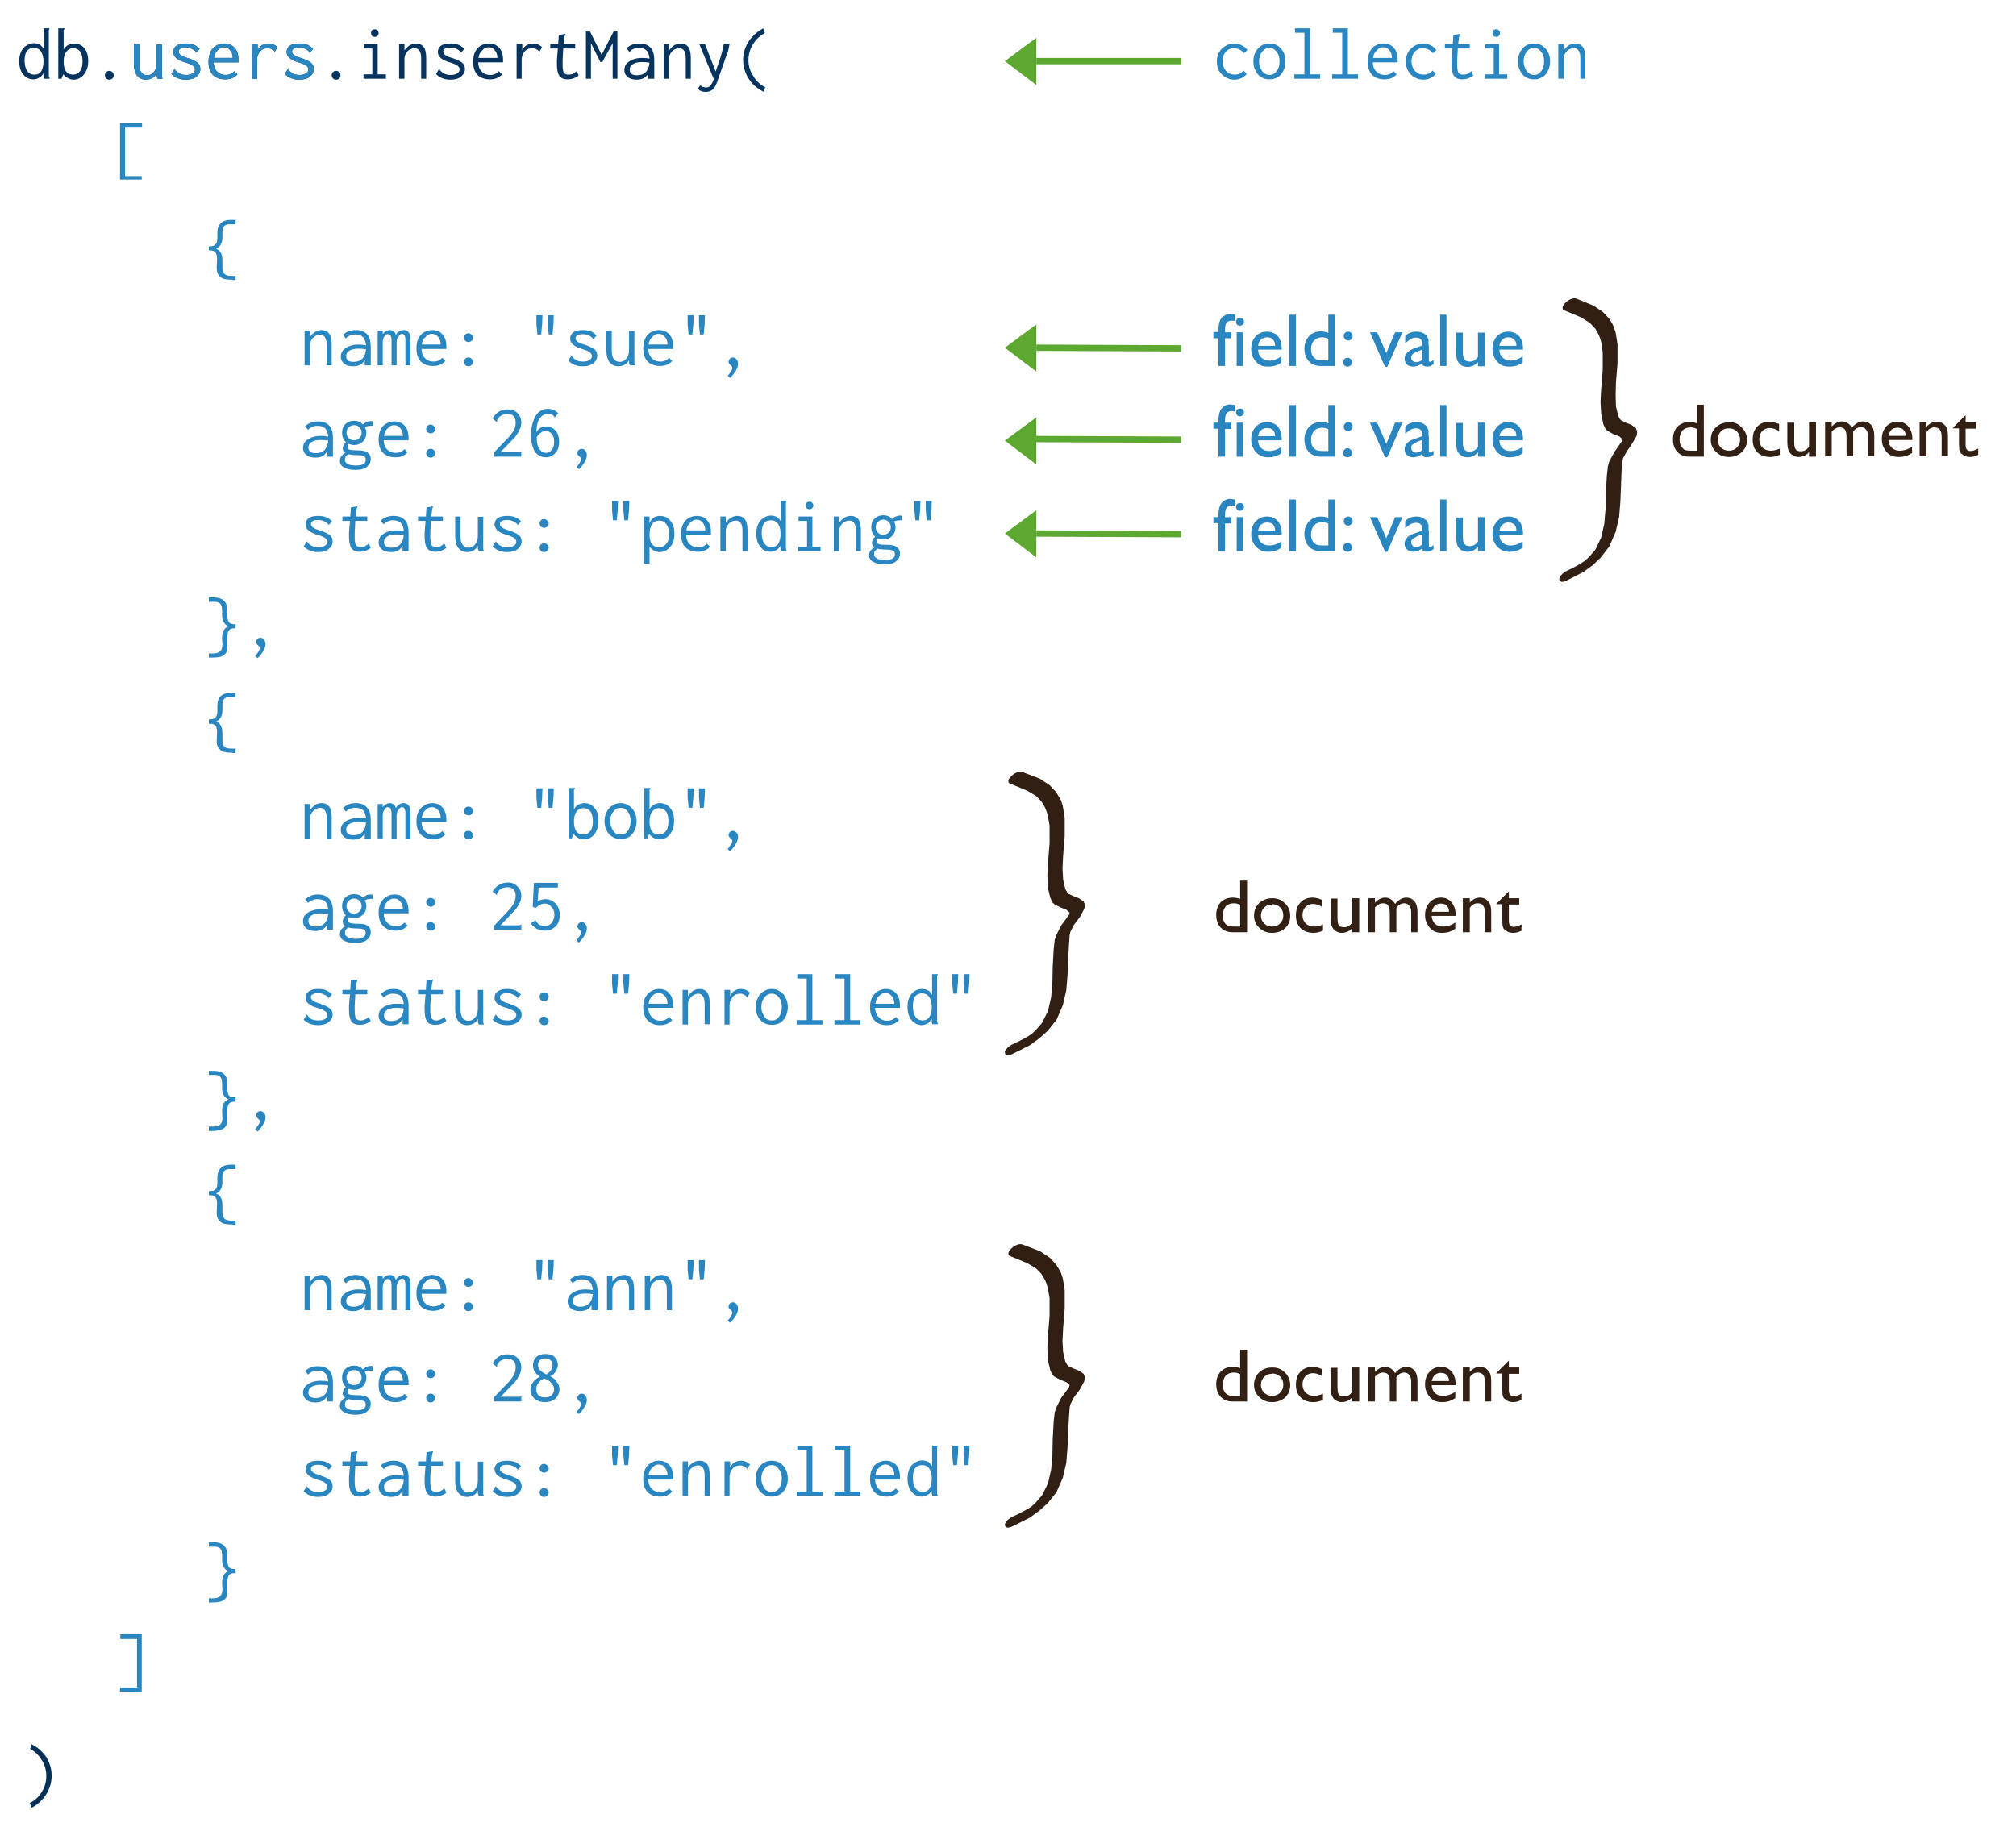 <svg xmlns="http://www.w3.org/2000/svg" viewBox="0, 0, 640, 580" height="580" width="640"><path d="M73.9 88.8q-1.8 0-3-.3-1-.4-1.6-1.3-.6-1-.5-2.6l.1-2.4q0-1.5-.5-2-.5-.7-1.6-.7h-.5v-1.3h.4q1.2 0 1.7-.6.6-.6.6-2V74q0-4.2 4.3-4.2h1.5v1.4h-2q-2.2 0-2.2 2.5v1.7q0 2.6-2 3.6 2 .6 2 3.7v2q0 1.6.6 2.2.7.7 2.3.7h1.3v1.3h-.9zM96.7 105h1.7v2q.7-1 1.6-1.6 1-.6 2.1-.6 1.5 0 2.4 1.1.8 1.1.8 3.5v6.6h-1.6v-6.6q0-1.6-.6-2.4-.5-.7-1.5-.7-.7 0-1.5.4-.7.4-1.2 1.2-.5.8-.5 1.8v6.3h-1.7v-11zm16.2-.2q2.3 0 3.5 1.2 1.3 1.2 1.3 4.2v5.8h-1.9v-1.7q-1 2-3.7 2-1.9 0-2.9-.9-1-.8-1-2.2 0-1.1.7-2 .8-.8 2-1.3 1.3-.5 2.8-.5 1.4 0 2.5.2-.2-1.9-1-2.6-.8-.8-2.5-.8-.8 0-1.5.3-.8.3-1.4 1l-.9-1.2q1.6-1.5 4-1.5zm-.7 10.1q1.8 0 2.8-1 1-1 1.2-3-1.1-.2-2.4-.2-1.8 0-2.8.6-1.1.6-1.1 1.8 0 1.8 2.3 1.8zm7.8-9.9h1.5v1.1q.4-.6 1-1 .6-.3 1.2-.3.7 0 1.3.4.5.5.7 1.2.3-.7 1-1.2.6-.4 1.4-.4 1.1 0 1.7.8.5.7.5 2v8.4h-1.6v-7.8q0-1.3-.3-1.8-.3-.4-.8-.4-.4 0-.8.4l-.7 1.1q-.2.6-.2 1.3v7.2h-1.6v-7.6q0-1.4-.3-1.8-.2-.5-1-.5-.3 0-.7.3-.3.3-.6 1-.2.5-.2 1.3v7.3h-1.6v-11zm17.5 11.2q-2.4 0-3.9-1.4-1.4-1.5-1.4-4.2 0-1.8.6-3.1.7-1.4 1.8-2 1.2-.7 2.6-.7 2 0 3.2 1.3 1.3 1.3 1.3 3.9v.8h-7.9q.1 2 1.2 3 1 1 2.6 1 1.7 0 2.8-1.2l1 1q-1.4 1.6-3.9 1.6zm2.4-6.8q0-1.5-.8-2.4-.7-1-2-1-1.2 0-2 1-1 .8-1.2 2.4h6zm8.8-.8q-.5 0-1-.4-.4-.4-.4-1 0-.5.4-1 .4-.4 1-.4t1 .5q.5.4.5 1 0 .5-.5.9-.4.4-1 .4zm0 7.7q-.6 0-1-.4t-.4-1q0-.6.4-1t1-.4q.6 0 1 .4.5.4.5 1 0 .5-.5 1-.4.4-1 .4zm23.5-16.3l-.1 3-.2 2-.1 1.2h-1.2l-.1-1.1-.2-2v-3h1.9zm3.6 0l-.1 3-.2 2-.1 1.2h-1.2l-.1-1.1-.2-2v-3h1.9zm10 9.5q2 .7 2.9 1.4.9.7.9 2 0 1.4-1.2 2.4t-3.4 1q-2.8 0-4.6-1.8l1-1.6q.7 1 1.5 1.4.8.5 2.2.5 1.3 0 2-.5.8-.4.8-1.3 0-.6-.6-1.1-.6-.5-2.2-1-4.1-1.1-4.1-3.4 0-1.2 1-2 1-.7 3-.7 1.5 0 2.5.4t1.9 1.3l-1 1.2q-.5-.7-1.5-1.2-.9-.4-1.9-.4-1 0-1.7.3-.6.4-.6 1t.7 1.1q.6.5 2.4 1zm2.3-1.7q0-.2.2 0h-.2zm.3 0h-.1zm-6.8 5h-.2v-.1h.2zm-.2 0h-.1.1zm14.9 3.5q-1.7 0-2.8-1.3-1-1.3-1-3.8V105h1.7v6.2q0 2 .7 2.8.7.9 1.8.9 1.3 0 2.1-1 .9-1 .9-2.8v-6h1.7v10.2l.2.7H200l-.3-.7v-1q-.5 1-1.4 1.5-1 .5-2 .5zm13.2-.1q-2.4 0-3.9-1.4-1.4-1.5-1.4-4.2 0-1.8.6-3.1.7-1.4 1.8-2 1.2-.7 2.6-.7 2 0 3.2 1.3 1.3 1.3 1.3 3.9v.8h-7.9q.1 2 1.2 3 1 1 2.6 1 1.7 0 2.8-1.2l1 1q-1.4 1.6-3.9 1.6zm2.4-6.8q0-1.5-.8-2.4-.7-1-2-1-1.2 0-2 1-1 .8-1.2 2.4h6zm8.3-9.4l-.1 3-.2 2-.1 1.2h-1.2l-.1-1.1-.2-2v-3h1.9zm3.6 0l-.1 3-.2 2-.1 1.2h-1.2l-.1-1.1-.2-2v-3h1.9zm7.2 19.3q.6-.6 1-1.3.5-.8.5-1.2l-.1-.4-.4-.4-.5-.5q-.2-.2-.2-.6 0-.6.4-1t1-.4q.7 0 1.1.6.5.6.5 1.4 0 1.9-2.5 4.5l-.8-.7zm-130.1 14.5q2.3 0 3.5 1.2 1.3 1.2 1.3 4.2v5.8h-1.9v-1.7q-1 2-3.7 2-1.9 0-2.9-.9-1-.8-1-2.2 0-1.1.7-2 .8-.8 2-1.3 1.3-.5 2.8-.5 1.4 0 2.5.2-.2-1.9-1-2.6-.8-.8-2.5-.8-.8 0-1.5.3-.8.3-1.4 1l-.9-1.2q1.6-1.5 4-1.5zm-.7 10.1q1.8 0 2.8-1 1-1 1.2-3-1.1-.2-2.4-.2-1.8 0-2.8.6-1.1.6-1.1 1.8 0 1.8 2.3 1.8zm18.2-8.7h-.6q-1.2 0-2 .4.5.9.5 1.8 0 1.1-.5 2-.5.9-1.4 1.4-.8.5-2 .5-.9 0-1.7-.4-.4.6-.4 1 0 .6.7.9.8.2 2.6.2 2.4 0 3.2.8.9.6.9 2t-1.2 2.4q-1.1 1-3.6 1-2.3 0-3.7-.8-1.3-.7-1.3-2.1 0-.9.5-1.5t1.2-1q-.8-.5-.8-1.4 0-1 1-2-.6-.6-.9-1.3-.3-.8-.3-1.7 0-1 .4-1.9.5-.9 1.4-1.4.9-.5 2-.5 1.8 0 2.8 1.2.6-.6 1.2-.8.6-.3 1.4-.3h.4l.2 1.5zm-6 4.6q1 0 1.7-.7t.7-1.7q0-1-.7-1.7-.6-.7-1.7-.7-1 0-1.7.7t-.7 1.7q0 1 .7 1.7t1.7.7zm3.7 6.3q0-.6-.2-1l-.8-.4q-.6-.2-1.8-.2-1.7 0-2.8-.3l-.8.8q-.2.4-.2 1.1 0 .8 1 1.3.8.4 2.5.4 1.5 0 2.3-.4.8-.5.8-1.3zm9.4-.9q-2.4 0-3.9-1.4-1.4-1.5-1.4-4.2 0-1.8.6-3.1.7-1.4 1.8-2 1.2-.7 2.6-.7 2 0 3.2 1.3 1.3 1.3 1.3 3.9v.8h-7.9q.1 2 1.2 3 1 1 2.6 1 1.7 0 2.8-1.2l1 1q-1.4 1.6-3.9 1.6zm2.4-6.8q0-1.5-.8-2.4-.7-1-2-1-1.2 0-2 1-1 .8-1.2 2.4h6zm8.8-.8q-.5 0-1-.4-.4-.4-.4-1 0-.5.4-1 .4-.4 1-.4t1 .5q.5.4.5 1 0 .5-.5.9-.4.4-1 .4zm0 7.7q-.6 0-1-.4t-.4-1q0-.6.4-1t1-.4q.6 0 1 .4.5.4.5 1 0 .5-.5 1-.4.4-1 .4zm20.1-1.6l1.9-2 2.9-3q1-1.2 1.6-2.2.5-1.1.5-2.3 0-1.5-.7-2.1-.7-.7-1.8-.7-1 0-2 .5-.8.4-1 1l-.4.5-.1.3h.2v.2h-.3l-1.2-1q.7-1.4 2-2.2 1.2-.7 2.8-.7 1.9 0 3 1.1 1.3 1.2 1.3 3.1 0 1.3-.7 2.5-.6 1.3-1.6 2.4l-2.7 2.8-1.6 1.6h6.1l.4-.2h.1v1.7h-8.7v-1.3zm16.6-8.3q1.2 0 2.1.6 1 .6 1.5 1.7t.5 2.5q0 1.5-.5 2.6-.6 1.2-1.6 1.8-1 .6-2.1.6-2.2 0-3.5-1.8-1.2-2-1.2-5.2 0-2.7.7-4.5.6-1.9 1.8-2.9 1.2-1 2.8-1 1.9 0 3.3 1.4l-1 1.2h-.1q-.5-.6-1-.8-.4-.2-1.2-.2-.8 0-1.6.5t-1.4 1.7q-.6 1.3-.6 3.6.5-.9 1.3-1.4.9-.4 1.8-.4zm2.4-2.9q0-.1.2 0v.1h-.2zm.3 0q.1.2 0 .1v-.1zm-2.8 11.3q1.1 0 1.9-1 .7-.9.7-2.5 0-1.2-.4-2-.4-.7-1-1.1-.6-.4-1.2-.4-.9 0-1.6.6-.8.5-1.3 1.4v.7q0 1 .3 2 .4 1 1 1.6.7.7 1.6.7zm9.7 4.5q.6-.6 1-1.3.5-.8.5-1.2l-.1-.4-.4-.4-.5-.5q-.2-.2-.2-.6 0-.6.4-1t1-.4q.7 0 1.1.6.5.6.5 1.4 0 1.9-2.5 4.5l-.8-.7zm-81.2 20.2q2 .7 2.9 1.4.9.7.9 2 0 1.4-1.2 2.4t-3.4 1q-2.8 0-4.6-1.8l1-1.6q.7 1 1.5 1.4.8.5 2.2.5 1.3 0 2-.5.8-.4.8-1.3 0-.6-.6-1.1-.6-.5-2.2-1-4.1-1.1-4.1-3.4 0-1.2 1-2 1-.7 3-.7 1.5 0 2.5.4t1.9 1.3l-1 1.2q-.5-.7-1.5-1.2-.9-.4-1.9-.4-1 0-1.7.3-.6.4-.6 1t.7 1.1q.6.5 2.4 1zm2.3-1.7q0-.2.2 0h-.2zm.3 0h-.1zm-6.8 5h-.2v-.1h.2zm-.2 0h-.1.1zm20.3 2.2q-1.6 1.2-3.5 1.2-1.8 0-2.6-1.1t-.8-3.6V169l.3-3.6h-2.4V164h2.5l.2-2.9 1.9-.3h.2v.1l-.2.4-.1.5-.3 2.2h3.7v1.4h-3.8l-.2 3.8v1.2q0 2 .4 2.7.5.6 1.4.6.8 0 1.4-.2l1.3-.9.6 1.4zm7.2-10.2q2.3 0 3.5 1.2 1.3 1.2 1.3 4.2v5.8h-1.9v-1.7q-1 2-3.7 2-1.9 0-2.9-.9-1-.8-1-2.2 0-1.1.7-2 .8-.8 2-1.3 1.3-.5 2.8-.5 1.4 0 2.5.2-.2-1.9-1-2.6-.8-.8-2.5-.8-.8 0-1.5.3-.8.3-1.4 1l-.9-1.2q1.6-1.5 4-1.5zm-.7 10.1q1.8 0 2.8-1 1-1 1.2-3-1.1-.2-2.4-.2-1.8 0-2.8.6-1.1.6-1.1 1.8 0 1.8 2.3 1.8zm17.5.1q-1.6 1.2-3.5 1.2-1.8 0-2.6-1.1t-.8-3.6V169l.3-3.6h-2.4V164h2.5l.2-2.9 1.9-.3h.2v.1l-.2.4-.1.5-.3 2.2h3.7v1.4h-3.8l-.2 3.8v1.2q0 2 .4 2.7.5.6 1.4.6.8 0 1.4-.2l1.3-.9.6 1.4zm6.6 1.3q-1.7 0-2.8-1.3-1-1.3-1-3.8V164h1.7v6.2q0 2 .7 2.8.7.9 1.8.9 1.3 0 2.1-1 .9-1 .9-2.8v-6h1.7v10.2l.2.7H152l-.3-.7v-1q-.5 1-1.4 1.5-1 .5-2 .5zm13.5-6.8q2 .7 2.9 1.4.9.7.9 2 0 1.4-1.2 2.4t-3.4 1q-2.8 0-4.6-1.8l1-1.6q.7 1 1.5 1.4.8.5 2.2.5 1.3 0 2-.5.8-.4.8-1.3 0-.6-.6-1.1-.6-.5-2.2-1-4.1-1.1-4.1-3.4 0-1.2 1-2 1-.7 3-.7 1.5 0 2.5.4t1.9 1.3l-1 1.2q-.5-.7-1.5-1.2-.9-.4-1.9-.4-1 0-1.7.3-.6.4-.6 1t.7 1.1q.6.5 2.4 1zm2.3-1.7q0-.2.2 0h-.2zm.3 0h-.1zm-6.8 5h-.2v-.1h.2zm-.2 0h-.1.1zm15.3-4.2q-.5 0-1-.4-.4-.4-.4-1 0-.5.4-1 .4-.4 1-.4t1 .5q.5.4.5 1 0 .5-.5.9-.4.4-1 .4zm0 7.7q-.6 0-1-.4t-.4-1q0-.6.4-1t1-.4q.6 0 1 .4.5.4.5 1 0 .5-.5 1-.4.4-1 .4zm23.5-16.3l-.1 3-.2 2-.1 1.2h-1.2l-.1-1.1-.2-2v-3h1.9zm3.6 0l-.1 3-.2 2-.1 1.2h-1.2l-.1-1.1-.2-2v-3h1.9zm4.6 5h1.8v2.2q.4-1.2 1.2-1.8 1-.6 2.1-.6 1.3 0 2.3.6 1 .7 1.7 2 .6 1.2.6 3 0 1.9-.6 3.2-.7 1.3-1.8 2-1 .7-2.2.7-1 0-1.9-.5-.8-.4-1.4-1.2v5.4h-1.8v-15zm4.8 9.8q1.3 0 2.2-1 1-1 1-3.3 0-2-.9-3.1-.8-1.1-2.2-1.1-1.4 0-2.3 1.1-.8 1.2-.8 3.5 0 1.9.8 2.9t2.2 1zm12.3 1.4q-2.4 0-3.9-1.4-1.4-1.5-1.4-4.2 0-1.8.6-3.1.7-1.4 1.8-2 1.2-.7 2.6-.7 2 0 3.2 1.3 1.3 1.3 1.3 3.9v.8h-7.9q.1 2 1.2 3 1 1 2.6 1 1.7 0 2.8-1.2l1 1q-1.4 1.6-3.9 1.6zm2.4-6.8q0-1.5-.8-2.4-.7-1-2-1-1.2 0-2 1-1 .8-1.2 2.4h6zm4.8-4.4h1.7v2q.7-1 1.6-1.6 1-.6 2.1-.6 1.5 0 2.4 1.1.8 1.1.8 3.5v6.6h-1.6v-6.6q0-1.6-.6-2.4-.5-.7-1.5-.7-.7 0-1.5.4-.7.4-1.2 1.2-.5.8-.5 1.8v6.3h-1.7v-11zm15.9 11.2q-1.2 0-2.2-.6-1-.7-1.7-2-.6-1.3-.6-3.2 0-1.9.7-3.2.6-1.2 1.7-1.8 1-.7 2.2-.7 1.1 0 2 .5.8.6 1.2 1.4V159h1.8v.2l-.2.3v14.8l.3.7H248l-.2-.7v-1q-.6 1-1.4 1.4-.9.5-1.9.5zm.3-1.5q1.5 0 2.2-1.1.7-1.2.7-3.1 0-2-.8-3.2-.8-1.1-2.3-1.1-1.4 0-2.2 1-.7 1.1-.7 3 0 2 .8 3.3.8 1.2 2.3 1.2zm8.5 1.3v-1.4h2.8v-8.2h-2.7V164h4.4v9.6h2.6v1.4h-7.1zm3.6-13.3q-.5 0-.9-.3-.3-.4-.3-.9t.3-.9q.3-.3.9-.3.5 0 .8.3.4.4.4.9t-.4.9q-.3.3-.8.3zm7.7 2.3h1.7v2q.7-1 1.6-1.6 1-.6 2.1-.6 1.5 0 2.4 1.1.8 1.1.8 3.5v6.6h-1.6v-6.6q0-1.6-.6-2.4-.5-.7-1.5-.7-.7 0-1.5.4-.7.4-1.2 1.2-.5.8-.5 1.8v6.3h-1.7v-11zm21.7 1.2h-.6q-1.2 0-2 .4.5.9.5 1.8 0 1.1-.5 2-.5.9-1.4 1.4-.8.5-2 .5-.9 0-1.7-.4-.4.6-.4 1 0 .6.7.9.8.2 2.6.2 2.4 0 3.2.8.9.6.9 2t-1.2 2.4q-1.1 1-3.6 1-2.3 0-3.7-.8-1.3-.7-1.3-2.1 0-.9.5-1.5t1.2-1q-.8-.5-.8-1.4 0-1 1-2-.6-.6-.9-1.3-.3-.8-.3-1.7 0-1 .4-1.9.5-.9 1.4-1.4.9-.5 2-.5 1.8 0 2.8 1.2.6-.6 1.2-.8.6-.3 1.4-.3h.4l.2 1.5zm-6 4.6q1 0 1.7-.7t.7-1.7q0-1-.7-1.7-.6-.7-1.7-.7-1 0-1.7.7t-.7 1.7q0 1 .7 1.7t1.7.7zm3.7 6.3q0-.6-.2-1l-.8-.4q-.6-.2-1.8-.2-1.7 0-2.8-.3l-.8.8q-.2.4-.2 1.1 0 .8 1 1.3.8.4 2.5.4 1.5 0 2.3-.4.8-.5.8-1.3zm8.1-17.1l-.1 3-.2 2-.1 1.2h-1.2l-.1-1.1-.2-2v-3h1.9zm3.6 0l-.1 3-.2 2-.1 1.2h-1.2l-.1-1.1-.2-2v-3h1.9zM66.3 208.8v-1.3h1.2q1.7 0 2.4-.7.7-.6.7-2.2l-.1-2q0-3 2-3.7-2-1-2-3.6v-1.7q0-2.5-2.2-2.5h-2v-1.4h1.5q4.4 0 4.4 4.2v1.7q0 1.4.5 2 .5.6 1.7.6h.4v1.3h-.5q-1 0-1.6.6-.5.6-.5 2.1v2.4q.1 1.7-.4 2.6-.5.9-1.7 1.3-1 .3-3 .3h-.8zm14.7-.5q.6-.6 1-1.3.5-.8.5-1.2l-.1-.4-.4-.4-.5-.5q-.2-.2-.2-.6 0-.6.4-1t1-.4q.7 0 1.1.6.5.6.5 1.4 0 1.9-2.5 4.5l-.8-.7zM73.9 239q-1.8 0-3-.3-1-.4-1.6-1.3-.6-.9-.5-2.5l.1-2.4q0-1.5-.5-2.1-.5-.6-1.6-.6h-.5v-1.4h.4q1.2 0 1.7-.6.6-.6.6-2v-1.7q0-4.1 4.3-4.1h1.5v1.3h-2q-2.2 0-2.2 2.6v1.7q0 2.6-2 3.5 2 .7 2 3.7v2q0 1.7.6 2.3.7.6 2.3.6h1.3v1.4h-.9zm22.8 16.3h1.7v2q.7-1 1.6-1.7 1-.6 2.1-.6 1.5 0 2.4 1.1.8 1.1.8 3.5v6.7h-1.6v-6.6q0-1.7-.6-2.4-.5-.8-1.5-.8-.7 0-1.5.5-.7.4-1.2 1.2-.5.8-.5 1.7v6.4h-1.7v-11zm16.2-.3q2.3 0 3.5 1.3 1.3 1.2 1.3 4.1v5.9h-1.9v-1.7q-1 2-3.7 2-1.9 0-2.9-.9-1-.8-1-2.2 0-1.2.7-2 .8-.9 2-1.3 1.3-.5 2.8-.5l2.5.1q-.2-1.8-1-2.6-.8-.7-2.5-.7-.8 0-1.5.3-.8.3-1.4.9l-.9-1.1q1.6-1.6 4-1.6zm-.7 10.2q1.8 0 2.8-1 1-1 1.2-3-1.1-.2-2.4-.2-1.8 0-2.8.6-1.1.6-1.1 1.8 0 1.8 2.3 1.8zm7.8-9.9h1.5v1q.4-.5 1-.9t1.2-.4q.7 0 1.3.5.5.4.7 1.1.3-.7 1-1.1.6-.5 1.4-.5 1.1 0 1.7.8.5.8.5 2v8.5h-1.6v-7.8q0-1.4-.3-1.8-.3-.4-.8-.4-.4 0-.8.4l-.7 1-.2 1.3v7.3h-1.6v-7.7q0-1.3-.3-1.8-.2-.5-1-.5-.3 0-.7.4l-.6.9q-.2.6-.2 1.3v7.3h-1.6v-11zm17.5 11.2q-2.4 0-3.9-1.5-1.4-1.5-1.4-4.2 0-1.8.6-3 .7-1.4 1.8-2 1.2-.8 2.6-.8 2 0 3.2 1.3 1.3 1.4 1.3 4v.7h-7.9q.1 2 1.2 3 1 1.1 2.6 1.1 1.7 0 2.8-1.2l1 1q-1.4 1.6-3.9 1.6zm2.4-6.8q0-1.6-.8-2.4-.7-1-2-1-1.2 0-2 .9-1 .8-1.2 2.5h6zm8.8-.8q-.5 0-1-.4-.4-.5-.4-1 0-.6.4-1t1-.4q.6 0 1 .4.5.4.5 1 0 .5-.5 1-.4.4-1 .4zm0 7.6q-.6 0-1-.4t-.4-1q0-.5.4-1 .4-.3 1-.3t1 .4q.5.4.5 1 0 .5-.5 1-.4.3-1 .3zm23.5-16.2l-.1 3-.2 2-.1 1.2h-1.2l-.1-1.2-.2-2v-3h1.9zm3.6 0l-.1 3-.2 2-.1 1.2h-1.2l-.1-1.2-.2-2v-3h1.9zm9.6 16.2q-1 0-1.8-.4-.9-.5-1.5-1.3l-.6 1.4h-1v-16h2v.3l-.3.3v6.2q.5-1 1.4-1.5 1-.5 1.9-.5 2 0 3.2 1.5 1.3 1.4 1.3 4.2 0 1.8-.7 3.2-.6 1.3-1.7 2-1 .6-2.2.6zm-.2-1.5q1.3 0 2.1-1 .9-1 .9-3.2t-.8-3.2q-.8-1-2.2-1-1.3 0-2.2 1.1-.8 1.2-.8 3.1 0 4.2 3 4.2zm11.8 1.4q-1.5 0-2.6-.7-1.2-.7-1.8-2-.7-1.3-.7-3 0-1.6.7-2.9.6-1.3 1.8-2 1.1-.8 2.6-.8t2.6.8q1.2.7 1.8 2 .7 1.3.7 3 0 1.6-.7 3-.6 1.2-1.8 2-1.1.6-2.6.6zm0-1.4q1 0 1.7-.5.7-.6 1.1-1.6.4-1 .4-2.2 0-1.8-.9-3t-2.3-1.2q-1.4 0-2.3 1.2-1 1.2-1 3 0 1.3.5 2.2.4 1 1.1 1.6.8.5 1.7.5zm12.4 1.5q-1 0-1.8-.4-.9-.5-1.5-1.3l-.6 1.4h-1v-16h2v.3l-.3.3v6.2q.5-1 1.4-1.5 1-.5 1.9-.5 2 0 3.2 1.5 1.3 1.4 1.3 4.2 0 1.8-.7 3.2-.6 1.3-1.7 2-1 .6-2.2.6zm-.2-1.5q1.3 0 2.1-1 .9-1 .9-3.2t-.8-3.2q-.8-1-2.2-1-1.3 0-2.2 1.1-.8 1.2-.8 3.1 0 4.2 3 4.2zm11-14.7l-.1 3-.2 2-.1 1.2h-1.2l-.1-1.2-.2-2v-3h1.9zm3.6 0l-.1 3-.2 2-.1 1.2h-1.2l-.1-1.2-.2-2v-3h1.9zm7.2 19.3l1-1.4q.5-.7.5-1.2l-.1-.3-.4-.4-.5-.6q-.2-.2-.2-.5 0-.6.4-1t1-.4q.7 0 1.1.6.5.5.5 1.4 0 1.8-2.5 4.5l-.8-.7zM100.9 284q2.3 0 3.5 1.3 1.3 1.2 1.3 4.1v5.8h-1.9v-1.6q-1 2-3.7 2-1.9 0-2.9-.9-1-.8-1-2.2 0-1.2.7-2 .8-.9 2-1.3 1.3-.5 2.8-.5l2.5.1q-.2-1.8-1-2.6-.8-.7-2.5-.7-.8 0-1.5.3-.8.3-1.4.9l-.9-1.1q1.6-1.6 4-1.6zm-.7 10.2q1.8 0 2.8-1 1-1 1.2-3-1.1-.2-2.4-.2-1.8 0-2.8.6-1.1.6-1.1 1.8 0 1.8 2.3 1.8zm18.2-8.8h-.6q-1.2 0-2 .5.5.8.5 1.8t-.5 2q-.5.8-1.4 1.3-.8.5-2 .5-.9 0-1.7-.3-.4.5-.4 1 0 .6.7.8.8.3 2.6.3 2.4 0 3.2.7.9.7.9 2 0 1.5-1.2 2.4-1.1 1-3.6 1-2.3 0-3.7-.7-1.3-.8-1.3-2.2 0-.8.5-1.4.5-.7 1.2-1-.8-.6-.8-1.5 0-1 1-2-.6-.5-.9-1.3-.3-.7-.3-1.6 0-1 .4-2 .5-.8 1.4-1.3.9-.5 2-.5 1.8 0 2.8 1.1l1.2-.8q.6-.2 1.4-.2h.4l.2 1.4zm-6 4.7q1 0 1.7-.7t.7-1.7q0-1-.7-1.7-.6-.7-1.7-.7-1 0-1.7.7t-.7 1.7q0 1 .7 1.7t1.7.7zm3.7 6.2q0-.5-.2-.9-.2-.3-.8-.4-.6-.2-1.8-.2-1.7 0-2.8-.3l-.8.8q-.2.4-.2 1 0 .9 1 1.3.8.5 2.5.5 1.5 0 2.3-.5.8-.5.8-1.3zm9.4-.8q-2.4 0-3.9-1.5-1.4-1.5-1.4-4.2 0-1.8.6-3 .7-1.4 1.8-2 1.2-.8 2.6-.8 2 0 3.2 1.3 1.3 1.4 1.3 4v.7h-7.9q.1 2 1.2 3 1 1.1 2.6 1.1 1.7 0 2.8-1.2l1 1q-1.4 1.6-3.9 1.6zm2.4-6.8q0-1.6-.8-2.4-.7-1-2-1-1.2 0-2 .9-1 .8-1.2 2.5h6zm8.8-.8q-.5 0-1-.4-.4-.5-.4-1 0-.6.4-1t1-.4q.6 0 1 .4.5.4.5 1 0 .5-.5 1-.4.4-1 .4zm0 7.6q-.6 0-1-.4t-.4-1q0-.5.4-1 .4-.3 1-.3t1 .4q.5.4.5 1 0 .5-.5 1-.4.3-1 .3zm20.1-1.5l1.9-2 2.9-3.1q1-1.1 1.6-2.2.5-1.1.5-2.3 0-1.4-.7-2-.7-.7-1.8-.7-1 0-2 .4-.8.5-1 1l-.4.6-.1.3h.2v.2l-.3-.1-1.2-1q.7-1.4 2-2.1 1.2-.8 2.8-.8 1.9 0 3 1.2 1.3 1.1 1.3 3 0 1.4-.7 2.6-.6 1.2-1.6 2.3l-2.7 2.8-1.6 1.7h6.1l.4-.3h.1v1.7h-8.7V294zm16.4-8.5q1.3 0 2.3.7 1 .6 1.6 1.7.6 1.1.6 2.6 0 1.6-.6 2.7t-1.7 1.7q-1 .6-2.4.6t-2.6-.6q-1.1-.6-1.9-1.7l1.4-1q.7 1 1.3 1.4.7.4 1.9.4.7 0 1.4-.4t1-1.2q.5-.8.5-2 0-1.6-1-2.5-.8-1-2.1-1-.8 0-1.5.4-.8.4-1.3 1l-1-.4.4-7.6h7.6v1.5H171l-.3 4.3q1.2-.6 2.5-.6zm-3.3 6.7q-.1-.2 0 0zm.3 0q0 .1-.2 0v-.1h.2zm12.8 6.4l1-1.4q.5-.7.5-1.2l-.1-.3-.4-.4-.5-.6q-.2-.2-.2-.5 0-.6.4-1t1-.4q.7 0 1.1.6.5.5.5 1.4 0 1.8-2.5 4.5l-.8-.7zm-81.2 20.2q2 .6 2.9 1.4.9.7.9 1.9 0 1.4-1.2 2.4t-3.4 1q-2.8 0-4.6-1.7l1-1.7q.7 1 1.5 1.5.8.4 2.2.4 1.3 0 2-.4.8-.5.8-1.3 0-.7-.6-1.2-.6-.4-2.2-1-4.1-1-4.1-3.3 0-1.3 1-2 1-.8 3-.8 1.5 0 2.5.4 1 .5 1.9 1.3l-1 1.2q-.5-.7-1.5-1.1-.9-.5-1.9-.5-1 0-1.7.4-.6.3-.6 1 0 .6.7 1 .6.6 2.4 1zm2.3-1.8q0-.1.2 0v.1h-.2zm.3 0q0 .1 0 0h-.1zm-6.8 5q0 .1-.2 0h.2zm-.2.1l-.1-.1h.1v.1zm20.3 2.1q-1.6 1.2-3.5 1.2-1.8 0-2.6-1-.8-1.2-.8-3.7v-1.4l.3-3.6h-2.4v-1.4h2.5l.2-3 1.9-.3h.2v.2l-.2.4-.1.5-.3 2.2h3.7v1.4h-3.8l-.2 3.7v1.3q0 2 .4 2.6.5.7 1.4.7.8 0 1.4-.3.6-.2 1.3-.8l.6 1.3zm7.2-10.2q2.3 0 3.5 1.3 1.3 1.2 1.3 4.1v5.8h-1.9v-1.6q-1 2-3.7 2-1.9 0-2.9-.9-1-.8-1-2.2 0-1.2.7-2 .8-.9 2-1.3 1.3-.5 2.8-.5l2.5.1q-.2-1.8-1-2.6-.8-.7-2.5-.7-.8 0-1.5.3-.8.3-1.4.9l-.9-1.1q1.6-1.6 4-1.6zm-.7 10.2q1.8 0 2.8-1 1-1 1.2-3-1.1-.2-2.4-.2-1.8 0-2.8.6-1.1.6-1.1 1.8 0 1.8 2.3 1.8zm17.5 0q-1.6 1.2-3.5 1.2-1.8 0-2.6-1-.8-1.2-.8-3.7v-1.4l.3-3.6h-2.4v-1.4h2.5l.2-3 1.9-.3h.2v.2l-.2.4-.1.5-.3 2.2h3.7v1.4h-3.8l-.2 3.7v1.3q0 2 .4 2.6.5.7 1.4.7.8 0 1.4-.3.6-.2 1.3-.8l.6 1.3zm6.6 1.3q-1.7 0-2.8-1.3-1-1.3-1-3.8v-6.1h1.7v6.1q0 2 .7 2.9.7.8 1.8.8 1.3 0 2.1-1 .9-1 .9-2.8v-6h1.7v10.2l.2.8H152l-.3-.8v-1q-.5 1-1.4 1.5-1 .5-2 .5zm13.5-6.7q2 .6 2.9 1.4.9.7.9 1.9 0 1.4-1.2 2.4t-3.4 1q-2.8 0-4.6-1.7l1-1.7q.7 1 1.5 1.5.8.4 2.2.4 1.3 0 2-.4.8-.5.8-1.3 0-.7-.6-1.2-.6-.4-2.2-1-4.1-1-4.1-3.3 0-1.3 1-2 1-.8 3-.8 1.5 0 2.5.4 1 .5 1.9 1.3l-1 1.2q-.5-.7-1.5-1.1-.9-.5-1.9-.5-1 0-1.7.4-.6.3-.6 1 0 .6.7 1 .6.6 2.4 1zm2.3-1.8q0-.1.2 0v.1h-.2zm.3 0q0 .1 0 0h-.1zm-6.8 5q0 .1-.2 0h.2zm-.2.1l-.1-.1h.1v.1zm15.3-4.2q-.5 0-1-.4-.4-.5-.4-1 0-.6.4-1t1-.4q.6 0 1 .4.5.4.5 1 0 .5-.5 1-.4.4-1 .4zm0 7.6q-.6 0-1-.4t-.4-1q0-.5.4-1 .4-.3 1-.3t1 .4q.5.4.5 1 0 .5-.5 1-.4.3-1 .3zm23.5-16.2l-.1 3-.2 2-.1 1.2h-1.2l-.1-1.2-.2-2v-3h1.9zm3.6 0l-.1 3-.2 2-.1 1.2h-1.2l-.1-1.2-.2-2v-3h1.9zm9.7 16.2q-2.4 0-3.9-1.5-1.4-1.5-1.4-4.2 0-1.8.6-3 .7-1.4 1.8-2 1.2-.8 2.6-.8 2 0 3.2 1.3 1.3 1.4 1.3 4v.7h-7.9q.1 2 1.2 3 1 1.1 2.6 1.1 1.7 0 2.8-1.2l1 1q-1.4 1.6-3.9 1.6zm2.4-6.8q0-1.6-.8-2.4-.7-1-2-1-1.2 0-2 .9-1 .8-1.2 2.5h6zm4.8-4.4h1.7v2q.7-1 1.6-1.7 1-.6 2.1-.6 1.5 0 2.4 1.1.8 1.1.8 3.5v6.6h-1.6v-6.5q0-1.7-.6-2.4-.5-.8-1.5-.8-.7 0-1.5.5-.7.4-1.2 1.2-.5.8-.5 1.7v6.4h-1.7v-11zm20.5 2.3q-.7-.7-1.2-.9-.4-.2-1-.2-.9 0-1.7.4-.7.5-1.2 1.4-.5.8-.5 2.1v5.9H230v-11h1.8v2q.4-1 1.3-1.7 1-.6 2-.6 1.8 0 3 1.2l-.8 1.4zm0 0l.1.1h-.1v-.1zm-.2 0h.2v.2l-.2-.1zm8 8.8q-1.5 0-2.6-.7-1.2-.7-1.8-2-.7-1.3-.7-3 0-1.6.7-2.9.6-1.3 1.8-2 1.1-.8 2.6-.8t2.6.8q1.2.7 1.8 2 .7 1.3.7 3 0 1.6-.7 3-.6 1.2-1.8 2-1.1.6-2.6.6zm0-1.4q1 0 1.7-.5.7-.6 1.1-1.6.4-1 .4-2.2 0-1.8-.9-3t-2.3-1.2q-1.4 0-2.3 1.2-1 1.2-1 3 0 1.3.5 2.2.4 1 1.1 1.6.8.5 1.7.5zm7.9 1.3v-1.4h3.2v-13.2h-3v-1.4h4.8v14.6h3.2v1.4h-8.2zm12 0v-1.4h3.2v-13.2h-3v-1.4h4.8v14.6h3.2v1.4h-8.2zm16.6.2q-2.4 0-3.9-1.5-1.4-1.5-1.4-4.2 0-1.8.6-3 .7-1.4 1.8-2 1.2-.8 2.6-.8 2 0 3.2 1.3 1.3 1.4 1.3 4v.7h-7.9q.1 2 1.2 3 1 1.1 2.6 1.1 1.7 0 2.8-1.2l1 1q-1.4 1.6-3.9 1.6zm2.4-6.8q0-1.6-.8-2.4-.7-1-2-1-1.2 0-2 .9-1 .8-1.2 2.5h6zm8.7 6.8q-1.2 0-2.2-.7-1-.6-1.7-2-.6-1.3-.6-3.1 0-2 .7-3.2.6-1.3 1.7-1.9 1-.6 2.2-.6 1.1 0 2 .5.8.5 1.2 1.4v-6.6h1.8v.2l-.2.3v14.7l.3.7H296q-.2-.3-.2-.7v-1q-.6 1-1.4 1.5-.9.5-1.9.5zm.3-1.5q1.5 0 2.2-1.2.7-1.2.7-3 0-2-.8-3.2-.8-1.2-2.3-1.2-1.4 0-2.2 1-.7 1.1-.7 3 0 2.1.8 3.4.8 1.2 2.3 1.2zm11.3-14.7l-.1 3-.2 2-.1 1.2h-1.2l-.1-1.2-.2-2v-3h1.9zm3.6 0l-.1 3-.2 2-.1 1.2h-1.2l-.1-1.2-.2-2v-3h1.9zM66.3 359v-1.3h1.2q1.7 0 2.4-.6.7-.7.7-2.3l-.1-2q0-3 2-3.7-2-1-2-3.5v-1.7q0-2.6-2.2-2.6h-2V340h1.5q4.4 0 4.4 4.1v1.8q0 1.3.5 2 .5.5 1.7.5h.4v1.4h-.5q-1 0-1.6.6-.5.6-.5 2v2.5q.1 1.6-.4 2.5-.5 1-1.7 1.3-1 .4-3 .4h-.8zm14.7-.4l1-1.4q.5-.7.5-1.2l-.1-.3-.4-.4-.5-.6q-.2-.2-.2-.5 0-.6.4-1t1-.4q.7 0 1.1.6.5.5.5 1.4 0 1.8-2.5 4.5l-.8-.7zm-7.1 30.2q-1.8 0-3-.3-1-.4-1.6-1.3-.6-1-.5-2.6l.1-2.4q0-1.5-.5-2-.5-.7-1.6-.7h-.5v-1.3h.4q1.2 0 1.7-.6.6-.6.6-2V374q0-4.2 4.3-4.2h1.5v1.4h-2q-2.2 0-2.2 2.5v1.7q0 2.6-2 3.6 2 .6 2 3.7v2q0 1.6.6 2.2.7.7 2.3.7h1.3v1.3h-.9zM96.7 405h1.7v2q.7-1 1.6-1.6 1-.6 2.1-.6 1.5 0 2.4 1.1.8 1.1.8 3.5v6.6h-1.6v-6.6q0-1.6-.6-2.4-.5-.7-1.5-.7-.7 0-1.5.4-.7.4-1.2 1.2-.5.8-.5 1.8v6.3h-1.7v-11zm16.2-.2q2.3 0 3.5 1.2 1.3 1.2 1.3 4.2v5.8h-1.9v-1.7q-1 2-3.7 2-1.9 0-2.9-.9-1-.8-1-2.2 0-1.1.7-2 .8-.8 2-1.3 1.3-.5 2.8-.5 1.4 0 2.5.2-.2-1.9-1-2.6-.8-.8-2.5-.8-.8 0-1.5.3-.8.3-1.4 1l-.9-1.2q1.6-1.5 4-1.5zm-.7 10.1q1.8 0 2.8-1 1-1 1.2-3-1.1-.2-2.4-.2-1.8 0-2.8.6-1.1.6-1.1 1.8 0 1.8 2.3 1.8zm7.8-9.9h1.5v1.1q.4-.6 1-1 .6-.3 1.2-.3.7 0 1.3.4.5.5.7 1.2.3-.7 1-1.2.6-.4 1.4-.4 1.1 0 1.7.8.5.7.5 2v8.4h-1.6v-7.8q0-1.3-.3-1.8-.3-.4-.8-.4-.4 0-.8.4l-.7 1.1q-.2.6-.2 1.3v7.2h-1.6v-7.6q0-1.4-.3-1.8-.2-.5-1-.5-.3 0-.7.3-.3.3-.6 1-.2.5-.2 1.3v7.3h-1.6v-11zm17.5 11.2q-2.4 0-3.9-1.4-1.4-1.5-1.4-4.2 0-1.8.6-3.1.7-1.4 1.8-2 1.2-.7 2.6-.7 2 0 3.2 1.3 1.3 1.3 1.3 3.9v.8h-7.9q.1 2 1.2 3 1 1 2.6 1 1.7 0 2.8-1.2l1 1q-1.4 1.6-3.9 1.6zm2.4-6.8q0-1.5-.8-2.4-.7-1-2-1-1.2 0-2 1-1 .8-1.2 2.4h6zm8.8-.8q-.5 0-1-.4-.4-.4-.4-1 0-.5.4-1 .4-.4 1-.4t1 .5q.5.4.5 1 0 .5-.5.9-.4.4-1 .4zm0 7.7q-.6 0-1-.4t-.4-1q0-.6.4-1t1-.4q.6 0 1 .4.5.4.5 1 0 .5-.5 1-.4.4-1 .4zm23.5-16.3l-.1 3-.2 2-.1 1.2h-1.2l-.1-1.1-.2-2v-3h1.9zm3.6 0l-.1 3-.2 2-.1 1.2h-1.2l-.1-1.1-.2-2v-3h1.9zm9.1 4.8q2.3 0 3.5 1.2 1.3 1.2 1.3 4.2v5.8h-1.9v-1.7q-1 2-3.7 2-1.9 0-2.9-.9-1-.8-1-2.2 0-1.1.7-2 .8-.8 2-1.3 1.3-.5 2.8-.5 1.4 0 2.5.2-.2-1.9-1-2.6-.8-.8-2.5-.8-.8 0-1.5.3-.8.3-1.4 1l-.9-1.2q1.6-1.5 4-1.5zm-.7 10.1q1.8 0 2.8-1 1-1 1.2-3-1.1-.2-2.4-.2-1.8 0-2.8.6-1.1.6-1.1 1.8 0 1.8 2.3 1.8zm8.5-9.9h1.7v2q.7-1 1.6-1.6 1-.6 2.1-.6 1.5 0 2.4 1.1.8 1.1.8 3.5v6.6h-1.6v-6.6q0-1.6-.6-2.4-.5-.7-1.5-.7-.7 0-1.5.4-.7.4-1.2 1.2-.5.8-.5 1.8v6.3h-1.7v-11zm12 0h1.7v2q.7-1 1.6-1.6 1-.6 2.1-.6 1.5 0 2.4 1.1.8 1.1.8 3.5v6.6h-1.6v-6.6q0-1.6-.6-2.4-.5-.7-1.5-.7-.7 0-1.5.4-.7.4-1.2 1.2-.5.8-.5 1.8v6.3h-1.7v-11zm15.5-5l-.1 3-.2 2-.1 1.2h-1.2l-.1-1.1-.2-2v-3h1.9zm3.6 0l-.1 3-.2 2-.1 1.2h-1.2l-.1-1.1-.2-2v-3h1.9zm7.2 19.3q.6-.6 1-1.3.5-.8.5-1.2l-.1-.4-.4-.4-.5-.5q-.2-.2-.2-.6 0-.6.4-1t1-.4q.7 0 1.1.6.5.6.5 1.4 0 1.9-2.5 4.5l-.8-.7zm-130.1 14.5q2.3 0 3.5 1.2 1.3 1.2 1.3 4.2v5.8h-1.9v-1.7q-1 2-3.7 2-1.9 0-2.9-.9-1-.8-1-2.2 0-1.1.7-2 .8-.8 2-1.3 1.3-.5 2.8-.5 1.4 0 2.5.2-.2-1.9-1-2.6-.8-.8-2.5-.8-.8 0-1.5.3-.8.3-1.4 1l-.9-1.2q1.6-1.5 4-1.5zm-.7 10.1q1.8 0 2.8-1 1-1 1.2-3-1.1-.2-2.4-.2-1.8 0-2.8.6-1.1.6-1.1 1.8 0 1.8 2.3 1.8zm18.2-8.7h-.6q-1.2 0-2 .4.5.9.5 1.8 0 1.1-.5 2-.5.9-1.4 1.4-.8.5-2 .5-.9 0-1.7-.4-.4.6-.4 1 0 .6.7.9.8.2 2.6.2 2.4 0 3.2.8.9.6.9 2t-1.2 2.4q-1.1 1-3.6 1-2.3 0-3.7-.8-1.3-.7-1.3-2.1 0-.9.5-1.5t1.2-1q-.8-.5-.8-1.4 0-1 1-2-.6-.6-.9-1.3-.3-.8-.3-1.7 0-1 .4-1.9.5-.9 1.4-1.4.9-.5 2-.5 1.8 0 2.8 1.2.6-.6 1.2-.8.6-.3 1.4-.3h.4l.2 1.5zm-6 4.6q1 0 1.7-.7t.7-1.7q0-1-.7-1.7-.6-.7-1.7-.7-1 0-1.7.7t-.7 1.7q0 1 .7 1.7t1.7.7zm3.7 6.3q0-.6-.2-1l-.8-.4q-.6-.2-1.8-.2-1.7 0-2.8-.3l-.8.8q-.2.4-.2 1.1 0 .8 1 1.3.8.4 2.5.4 1.5 0 2.3-.4.8-.5.8-1.3zm9.4-.9q-2.4 0-3.9-1.4-1.4-1.5-1.4-4.2 0-1.8.6-3.1.7-1.4 1.8-2 1.2-.7 2.6-.7 2 0 3.2 1.3 1.3 1.3 1.3 3.9v.8h-7.9q.1 2 1.2 3 1 1 2.6 1 1.7 0 2.8-1.2l1 1q-1.4 1.6-3.9 1.6zm2.4-6.8q0-1.5-.8-2.4-.7-1-2-1-1.2 0-2 1-1 .8-1.2 2.4h6zm8.8-.8q-.5 0-1-.4-.4-.4-.4-1 0-.5.4-1 .4-.4 1-.4t1 .5q.5.4.5 1 0 .5-.5.9-.4.4-1 .4zm0 7.7q-.6 0-1-.4t-.4-1q0-.6.4-1t1-.4q.6 0 1 .4.5.4.5 1 0 .5-.5 1-.4.4-1 .4zm20.1-1.6l1.9-2 2.9-3q1-1.2 1.6-2.2.5-1.1.5-2.3 0-1.5-.7-2.1-.7-.7-1.8-.7-1 0-2 .5-.8.4-1 1l-.4.5-.1.3h.2v.2h-.3l-1.2-1q.7-1.4 2-2.2 1.2-.7 2.8-.7 1.9 0 3 1.1 1.3 1.2 1.3 3.1 0 1.3-.7 2.5-.6 1.3-1.6 2.4l-2.7 2.8-1.6 1.6h6.1l.4-.2h.1v1.7h-8.7v-1.3zm16.2 1.5q-1.4 0-2.4-.5t-1.6-1.4q-.6-1-.6-2 0-1.4.9-2.5.8-1.1 2.1-1.7-1-.6-1.6-1.5-.6-1-.6-2 0-1.7 1-2.7 1-1 3-1 1.9 0 2.9 1t1 2.5q0 1-.7 2-.6 1-1.7 1.6 1.3.6 2 1.7.9 1.1.9 2.4 0 1.2-.6 2.1-.5 1-1.6 1.5-1 .5-2.4.5zm.4-8.8q.9-.5 1.5-1.3.5-.8.5-1.6 0-1-.6-1.6-.6-.6-1.7-.6-1.2 0-1.8.6-.5.6-.5 1.5 0 1 .6 1.6.7.7 2 1.4zm-.4 7.3q1.4 0 2.1-.7.8-.7.8-1.9 0-1-.9-2-.8-1-2.3-1.4-1.1.5-1.8 1.4-.7 1-.7 2t.7 1.9q.8.7 2.1.7zm10 4.6q.6-.6 1-1.3.5-.8.5-1.2l-.1-.4-.4-.4-.5-.5q-.2-.2-.2-.6 0-.6.4-1t1-.4q.7 0 1.1.6.5.6.5 1.4 0 1.9-2.5 4.5l-.8-.7zm-81.2 20.2q2 .7 2.9 1.4.9.7.9 2 0 1.4-1.2 2.4t-3.4 1q-2.8 0-4.6-1.8l1-1.6q.7 1 1.5 1.4.8.5 2.2.5 1.3 0 2-.5.8-.4.8-1.3 0-.6-.6-1.1-.6-.5-2.2-1-4.1-1.1-4.1-3.4 0-1.2 1-2 1-.7 3-.7 1.5 0 2.5.4t1.9 1.3l-1 1.2q-.5-.7-1.5-1.2-.9-.4-1.9-.4-1 0-1.7.3-.6.4-.6 1t.7 1.1q.6.5 2.4 1zm2.3-1.7q0-.2.2 0h-.2zm.3 0h-.1zm-6.8 5h-.2v-.1h.2zm-.2 0h-.1.1zm20.3 2.2q-1.6 1.2-3.5 1.2-1.8 0-2.6-1.1t-.8-3.6V469l.3-3.6h-2.4V464h2.5l.2-2.9 1.9-.3h.2v.1l-.2.4-.1.5-.3 2.2h3.7v1.4h-3.8l-.2 3.8v1.2q0 2 .4 2.7.5.6 1.4.6.8 0 1.4-.2l1.3-.9.6 1.4zm7.2-10.2q2.3 0 3.5 1.2 1.3 1.2 1.3 4.2v5.8h-1.9v-1.7q-1 2-3.7 2-1.9 0-2.9-.9-1-.8-1-2.2 0-1.1.7-2 .8-.8 2-1.3 1.3-.5 2.8-.5 1.4 0 2.5.2-.2-1.9-1-2.6-.8-.8-2.5-.8-.8 0-1.5.3-.8.3-1.4 1l-.9-1.2q1.6-1.5 4-1.5zm-.7 10.1q1.8 0 2.8-1 1-1 1.2-3-1.1-.2-2.4-.2-1.8 0-2.8.6-1.1.6-1.1 1.8 0 1.8 2.3 1.8zm17.5.1q-1.6 1.2-3.5 1.2-1.8 0-2.6-1.1t-.8-3.6V469l.3-3.6h-2.4V464h2.5l.2-2.9 1.9-.3h.2v.1l-.2.4-.1.5-.3 2.2h3.7v1.4h-3.8l-.2 3.8v1.2q0 2 .4 2.7.5.6 1.4.6.8 0 1.4-.2l1.3-.9.6 1.4zm6.6 1.3q-1.7 0-2.8-1.3-1-1.3-1-3.8V464h1.7v6.2q0 2 .7 2.8.7.9 1.8.9 1.3 0 2.1-1 .9-1 .9-2.8v-6h1.7v10.2l.2.7H152l-.3-.7v-1q-.5 1-1.4 1.5-1 .5-2 .5zm13.5-6.8q2 .7 2.9 1.4.9.7.9 2 0 1.4-1.2 2.4t-3.4 1q-2.8 0-4.6-1.8l1-1.6q.7 1 1.5 1.4.8.5 2.2.5 1.3 0 2-.5.8-.4.8-1.3 0-.6-.6-1.1-.6-.5-2.2-1-4.1-1.1-4.1-3.4 0-1.2 1-2 1-.7 3-.7 1.5 0 2.5.4t1.9 1.3l-1 1.2q-.5-.7-1.5-1.2-.9-.4-1.9-.4-1 0-1.7.3-.6.4-.6 1t.7 1.1q.6.5 2.4 1zm2.3-1.7q0-.2.2 0h-.2zm.3 0h-.1zm-6.8 5h-.2v-.1h.2zm-.2 0h-.1.1zm15.3-4.2q-.5 0-1-.4-.4-.4-.4-1 0-.5.4-1 .4-.4 1-.4t1 .5q.5.4.5 1 0 .5-.5.9-.4.4-1 .4zm0 7.7q-.6 0-1-.4t-.4-1q0-.6.4-1t1-.4q.6 0 1 .4.5.4.5 1 0 .5-.5 1-.4.4-1 .4zm23.5-16.3l-.1 3-.2 2-.1 1.2h-1.2l-.1-1.1-.2-2v-3h1.9zm3.6 0l-.1 3-.2 2-.1 1.2h-1.2l-.1-1.1-.2-2v-3h1.9zm9.7 16.2q-2.4 0-3.9-1.4-1.4-1.5-1.4-4.2 0-1.8.6-3.1.7-1.4 1.8-2 1.2-.7 2.6-.7 2 0 3.2 1.3 1.3 1.3 1.3 3.9v.8h-7.9q.1 2 1.2 3 1 1 2.6 1 1.7 0 2.8-1.2l1 1q-1.4 1.6-3.9 1.6zm2.4-6.8q0-1.5-.8-2.4-.7-1-2-1-1.2 0-2 1-1 .8-1.2 2.4h6zm4.8-4.4h1.7v2q.7-1 1.6-1.6 1-.6 2.1-.6 1.5 0 2.4 1.1.8 1.1.8 3.5v6.6h-1.6v-6.6q0-1.6-.6-2.4-.5-.7-1.5-.7-.7 0-1.5.4-.7.4-1.2 1.2-.5.8-.5 1.8v6.3h-1.7v-11zm20.5 2.3q-.7-.6-1.2-.8-.4-.2-1-.2-.9 0-1.7.4-.7.4-1.2 1.3t-.5 2.2v5.8H230v-11h1.8v2q.4-1 1.3-1.6 1-.6 2-.6 1.8 0 3 1.2l-.8 1.3zm0 0l.1.2h-.1v-.2zm-.2.1h.2v.1h-.2zm8 8.8q-1.5 0-2.6-.7-1.2-.7-1.8-2-.7-1.3-.7-3t.7-3q.6-1.2 1.8-2 1.1-.7 2.6-.7t2.6.7q1.2.8 1.8 2 .7 1.3.7 3t-.7 3q-.6 1.3-1.8 2-1.1.7-2.6.7zm0-1.4q1 0 1.7-.6t1.1-1.5q.4-1 .4-2.2 0-1.9-.9-3-.9-1.3-2.3-1.3t-2.3 1.2q-1 1.2-1 3 0 1.3.5 2.3.4 1 1.1 1.5.8.6 1.7.6zm7.9 1.2v-1.4h3.2v-13.2h-3V459h4.8v14.6h3.2v1.4h-8.2zm12 0v-1.4h3.2v-13.2h-3V459h4.8v14.6h3.2v1.4h-8.2zm16.6.2q-2.4 0-3.9-1.4-1.4-1.5-1.4-4.2 0-1.8.6-3.1.7-1.4 1.8-2 1.2-.7 2.6-.7 2 0 3.2 1.3 1.3 1.3 1.3 3.9v.8h-7.9q.1 2 1.2 3 1 1 2.6 1 1.7 0 2.8-1.2l1 1q-1.4 1.6-3.9 1.6zm2.4-6.8q0-1.5-.8-2.4-.7-1-2-1-1.2 0-2 1-1 .8-1.2 2.4h6zm8.7 6.8q-1.2 0-2.2-.6-1-.7-1.7-2-.6-1.3-.6-3.2 0-1.9.7-3.2.6-1.2 1.7-1.8 1-.7 2.2-.7 1.1 0 2 .5.8.6 1.2 1.4V459h1.8v.2l-.2.3v14.8l.3.7H296l-.2-.7v-1q-.6 1-1.4 1.4-.9.5-1.9.5zm.3-1.5q1.5 0 2.2-1.1.7-1.2.7-3.1 0-2-.8-3.2-.8-1.1-2.3-1.1-1.4 0-2.2 1-.7 1.1-.7 3 0 2 .8 3.3.8 1.2 2.3 1.2zm11.3-14.7l-.1 3-.2 2-.1 1.2h-1.2l-.1-1.1-.2-2v-3h1.9zm3.6 0l-.1 3-.2 2-.1 1.2h-1.2l-.1-1.1-.2-2v-3h1.9zM66.3 508.8v-1.3h1.2q1.7 0 2.4-.7.7-.6.7-2.2l-.1-2q0-3 2-3.7-2-1-2-3.6v-1.7q0-2.5-2.2-2.5h-2v-1.4h1.5q4.4 0 4.4 4.2v1.7q0 1.4.5 2 .5.6 1.7.6h.4v1.3h-.5q-1 0-1.6.6-.5.6-.5 2.1v2.4q.1 1.7-.4 2.6-.5.9-1.7 1.3-1 .3-3 .3h-.8z" font-size="24" font-family="Inconsolata" fill="#2a86c0"/><path d="M329 12v15l-10-7.6 10-7.4z" fill="#5ca831"/><path d="M375 19.4h-46" stroke="#5ca831" stroke-width="2" fill="none"/><path d="M392 23.7q1.6 0 2.8-1.3l1 1.1q-1.6 1.8-4 1.8-1.5 0-2.8-.8-1.2-.7-2-2-.7-1.3-.7-3 0-1.6.7-2.9.8-1.3 2-2 1.3-.8 2.8-.8 1.3 0 2.4.6 1.1.5 1.8 1.5l-1.1 1q-.7-.9-1.5-1.2-.7-.4-1.8-.4-1 0-1.7.5-.8.5-1.3 1.4-.5 1-.5 2.2 0 1.2.5 2.2.5 1 1.4 1.6.9.5 2 .5zm2.6-6.7q0-.2.2 0h-.2zm.3 0q0 .1 0 0zm8.1 8.2q-1.5 0-2.6-.7-1.2-.7-1.8-2-.7-1.3-.7-3t.7-3q.6-1.2 1.8-2 1.1-.7 2.6-.7t2.6.7q1.2.8 1.8 2 .7 1.3.7 3t-.7 3q-.6 1.3-1.8 2-1.1.7-2.6.7zm0-1.4q1 0 1.7-.6t1.1-1.5q.4-1 .4-2.2 0-1.9-.9-3-.9-1.3-2.3-1.3t-2.3 1.2q-1 1.2-1 3 0 1.3.5 2.3.4 1 1.1 1.5.8.6 1.7.6zm7.9 1.2v-1.4h3.2V10.4h-3V9h4.8v14.6h3.2V25h-8.2zm12 0v-1.4h3.2V10.4h-3V9h4.8v14.6h3.2V25h-8.2zm16.6.2q-2.4 0-3.9-1.4-1.4-1.5-1.4-4.2 0-1.8.6-3.1.7-1.4 1.8-2 1.2-.7 2.6-.7 2 0 3.2 1.3 1.3 1.3 1.3 3.9v.8h-7.9q.1 2 1.2 3 1 1 2.6 1 1.7 0 2.8-1.2l1 1q-1.4 1.6-3.9 1.6zm2.4-6.8q0-1.5-.8-2.4-.7-1-2-1-1.2 0-2 1-1 .8-1.2 2.4h6zm10.1 5.3q1.6 0 2.8-1.3l1 1.1q-1.6 1.8-4 1.8-1.5 0-2.8-.8-1.2-.7-2-2-.7-1.3-.7-3 0-1.6.7-2.9.8-1.3 2-2 1.3-.8 2.8-.8 1.3 0 2.4.6 1.1.5 1.8 1.5l-1.1 1q-.7-.9-1.5-1.2-.7-.4-1.8-.4-1 0-1.7.5-.8.5-1.3 1.4-.5 1-.5 2.2 0 1.2.5 2.2.5 1 1.4 1.6.9.5 2 .5zm2.6-6.7q0-.2.2 0h-.2zm.3 0q0 .1 0 0zm12.8 7q-1.6 1.2-3.5 1.2-1.8 0-2.6-1.1t-.8-3.6V19l.3-3.6h-2.4V14h2.5l.2-2.9 1.9-.3h.2v.1l-.2.4-.1.5-.3 2.2h3.7v1.4h-3.8l-.2 3.8v1.2q0 2 .4 2.7.5.6 1.4.6.8 0 1.4-.2l1.3-.9.6 1.4zm3.7 1v-1.4h2.8v-8.2h-2.7V14h4.4v9.6h2.6V25h-7.1zm3.6-13.3q-.5 0-.9-.3-.3-.4-.3-.9t.3-.9q.3-.3.9-.3.5 0 .8.3.4.4.4.9t-.4.9q-.3.3-.8.3zm12 13.5q-1.5 0-2.6-.7-1.2-.7-1.8-2-.7-1.3-.7-3t.7-3q.6-1.2 1.8-2 1.1-.7 2.6-.7t2.6.7q1.2.8 1.8 2 .7 1.3.7 3t-.7 3q-.6 1.3-1.8 2-1.1.7-2.6.7zm0-1.4q1 0 1.7-.6t1.1-1.5q.4-1 .4-2.2 0-1.9-.9-3-.9-1.3-2.3-1.3t-2.3 1.2q-1 1.2-1 3 0 1.3.5 2.3.4 1 1.1 1.5.8.6 1.7.6zm7.7-9.8h1.7v2q.7-1 1.6-1.6 1-.6 2.1-.6 1.5 0 2.4 1.1.8 1.1.8 3.5V25h-1.6v-6.6q0-1.6-.6-2.4-.5-.7-1.5-.7-.7 0-1.5.4-.7.4-1.2 1.2-.5.8-.5 1.8V25h-1.7V14z" font-size="24" font-family="Inconsolata" fill="#2a86c0"/><path d="M329 103v15l-10-7.6 10-7.4z" fill="#5ca831"/><path d="M375 110.6l-46-.2" stroke="#5ca831" stroke-width="2" fill="none"/><path d="M386.8 105.5v-.7q0-2.6 1-3.9 1.2-1.2 2.7-1.2l1.6.2v2l-1-.1q-1.2 0-1.7.6-.5.7-.5 2.4v.7h2v1.9h-2v8.8h-2.1v-8.8h-1.6v-2h1.6zm6.8-4.5q.5 0 1 .3.3.4.3.9t-.4.9q-.4.3-.9.3t-.9-.3q-.3-.4-.3-1 0-.4.3-.8.4-.4 1-.4zm-1 4.5h2v10.7h-2v-10.7zM407 111h-7.6q0 1.6 1 2.5 1 1 2.5 1 2 0 3.9-1.4v2q-1 .7-2 1-1 .3-2.3.3-1.7 0-2.8-.7-1.1-.8-1.8-2-.7-1.3-.7-2.9 0-2.5 1.4-4t3.7-1.5q2 0 3.4 1.5 1.2 1.5 1.2 4v.2zm-7.6-1.2h5.4q0-1.3-.7-2t-1.8-.7q-1.2 0-2 .7-.7.7-.9 2zm9.9-9.9h2.1v16.3h-2.1V100zm12.4 0h2.2v16.3h-4.6q-2.4 0-3.8-1.5t-1.4-4q0-2.4 1.5-4 1.5-1.5 3.8-1.5 1 0 2.3.5v-5.8zm0 14.5v-6.8q-1-.5-2-.5-1.6 0-2.5 1-1 1-1 2.8 0 1.7.9 2.6.5.5 1 .7.6.2 2 .2h1.6zm6.1-.8q.6 0 1 .4t.4 1q0 .6-.4 1t-1 .4q-.6 0-1-.4t-.4-1q0-.6.4-1t1-.4zm.2-8.3q.6 0 1 .4t.4 1q0 .6-.4 1t-1 .4q-.6 0-1-.4t-.4-1q0-.6.4-1t1-.4zm14.9.2h2.3l-4.8 11h-.7l-4.8-11h2.3l2.9 6.6 2.8-6.6zm10.7 4.3v4.5q0 .6.3.6.4 0 1.2-.6v1.3l-1.1.7-1 .1q-1.3 0-1.6-1-1.3 1-2.8 1-1.2 0-2-.7-.7-.8-.7-1.9 0-1 .8-1.8.7-.8 2-1.3l2.8-1v-.5q0-2-2-2-1.7 0-3.4 1.9v-2.4q1.3-1.4 3.6-1.4 1.7 0 2.8.9.4.3.6.8.3.4.4 1v1.8zm-2.1 4.3V111l-1.5.6q-1 .4-1.5.8-.5.5-.5 1.1 0 .7.5 1.1.4.4 1 .4 1.1 0 2-.8zm5.6-14.2h2.1v16.3h-2V100zm12.1 16.3V115q-.7.7-1.5 1.1-.9.4-1.8.4-1 0-1.9-.5-.8-.5-1.3-1.4-.4-.8-.4-2.9v-6.1h2.1v6.1q0 1.7.5 2.4t1.7.7q1.6 0 2.6-1.5v-7.7h2.2v10.7h-2.2zm14.3-5.2H476q0 1.6 1 2.5 1 1 2.5 1 2 0 3.9-1.4v2q-1 .7-2 1-1 .3-2.3.3-1.7 0-2.8-.7-1.1-.8-1.8-2-.7-1.3-.7-2.9 0-2.5 1.4-4t3.6-1.5q2.2 0 3.5 1.5 1.2 1.5 1.2 4v.2zm-7.5-1.2h5.4q0-1.3-.7-2t-1.9-.7q-1.1 0-1.8.7-.8.7-1 2z" font-size="24" font-family="GillSans" fill="#2a86c0"/><path d="M329 132.5v15l-10-7.6 10-7.4z" fill="#5ca831"/><path d="M375 139.6l-47-.2" stroke="#5ca831" stroke-width="2" fill="none"/><path d="M386.8 134.2v-.6q0-2.6 1-3.9 1.2-1.3 2.7-1.3l1.6.2v2.1l-1-.2q-1.2 0-1.7.7t-.5 2.4v.6h2v2h-2v8.8h-2.1v-8.9h-1.6v-1.9h1.6zm6.8-4.5q.5 0 1 .3.3.4.3 1 0 .5-.4.8-.4.4-.9.4t-.9-.4q-.3-.4-.3-.9t.3-.8q.4-.4 1-.4zm-1 4.5h2V145h-2v-10.8zm14.4 5.6h-7.6q0 1.5 1 2.5 1 .9 2.5.9 2 0 3.9-1.3v2q-1 .7-2 1-1 .3-2.3.3-1.7 0-2.8-.8-1.1-.7-1.8-2-.7-1.2-.7-2.8 0-2.5 1.4-4 1.4-1.6 3.7-1.6 2 0 3.4 1.5 1.2 1.5 1.2 4v.3zm-7.6-1.3h5.4q0-1.3-.7-2-.7-.6-1.8-.6-1.2 0-2 .7-.7.6-.9 2zm9.9-9.9h2.1V145h-2.1v-16.4zm12.4 0h2.2V145h-4.6q-2.4 0-3.8-1.5t-1.4-4q0-2.4 1.5-4 1.5-1.5 3.8-1.5 1 0 2.3.4v-5.8zm0 14.6v-6.9q-1-.5-2-.5-1.6 0-2.5 1-1 1.1-1 2.9 0 1.7.9 2.6.5.5 1 .7.6.2 2 .2h1.6zm6.1-.9q.6 0 1 .5.4.4.4 1t-.4 1q-.4.4-1 .4t-1-.4q-.4-.4-.4-1t.4-1q.4-.5 1-.5zm.2-8.3q.6 0 1 .4.4.5.4 1 0 .6-.4 1-.4.5-1 .5t-1-.4q-.4-.5-.4-1 0-.6.4-1 .4-.5 1-.5zm14.9.2h2.3l-4.8 11h-.7l-4.8-11h2.3l2.9 6.7 2.8-6.7zm10.7 4.3v4.6q0 .6.3.6.4 0 1.2-.6v1.3l-1.1.6-1 .2q-1.3 0-1.6-1-1.3 1-2.8 1-1.2 0-2-.8-.7-.7-.7-1.8 0-1 .8-1.9.7-.8 2-1.2l2.8-1v-.6q0-1.9-2-1.9-1.7 0-3.4 1.8v-2.3q1.3-1.5 3.6-1.5 1.7 0 2.8 1 .4.2.6.7l.4 1v1.8zm-2.1 4.4v-3.2l-1.5.5-1.5.9q-.5.4-.5 1 0 .8.5 1.2.4.4 1 .4 1.1 0 2-.8zm5.6-14.3h2.1V145h-2v-16.4zm12.1 16.4v-1.4q-.7.8-1.5 1.2-.9.4-1.8.4-1 0-1.9-.5-.8-.5-1.3-1.4-.4-.9-.4-3v-6h2.1v6q0 1.8.5 2.4.5.7 1.7.7 1.6 0 2.6-1.5v-7.7h2.2V145h-2.2zm14.3-5.2H476q0 1.5 1 2.5 1 .9 2.5.9 2 0 3.9-1.3v2q-1 .7-2 1-1 .3-2.3.3-1.7 0-2.8-.8-1.1-.7-1.8-2-.7-1.2-.7-2.8 0-2.5 1.4-4 1.4-1.6 3.6-1.6t3.5 1.5q1.2 1.5 1.2 4v.3zm-7.5-1.3h5.4q0-1.3-.7-2-.7-.6-1.9-.6-1.1 0-1.8.7-.8.6-1 2z" font-size="24" font-family="GillSans" fill="#2a86c0"/><path d="M329 162v15l-10-7.6 10-7.4z" fill="#5ca831"/><path d="M375 169.6l-46-.2" stroke="#5ca831" stroke-width="2" fill="none"/><path d="M386.8 164.2v-.6q0-2.6 1-3.9 1.2-1.3 2.7-1.3l1.6.2v2.1l-1-.2q-1.2 0-1.7.7t-.5 2.4v.6h2v2h-2v8.8h-2.1v-8.9h-1.6v-1.9h1.6zm6.8-4.5q.5 0 1 .3.3.4.3 1 0 .5-.4.8-.4.4-.9.4t-.9-.4q-.3-.4-.3-.9t.3-.8q.4-.4 1-.4zm-1 4.5h2V175h-2v-10.8zm14.4 5.6h-7.6q0 1.5 1 2.5 1 .9 2.5.9 2 0 3.9-1.3v2q-1 .7-2 1-1 .3-2.3.3-1.7 0-2.8-.8-1.1-.7-1.8-2-.7-1.2-.7-2.8 0-2.5 1.4-4 1.4-1.6 3.7-1.6 2 0 3.4 1.5 1.2 1.5 1.2 4v.3zm-7.6-1.3h5.4q0-1.3-.7-2-.7-.6-1.8-.6-1.2 0-2 .7-.7.6-.9 2zm9.9-9.9h2.1V175h-2.1v-16.4zm12.4 0h2.2V175h-4.6q-2.4 0-3.8-1.5t-1.4-4q0-2.4 1.5-4 1.5-1.5 3.8-1.5 1 0 2.3.4v-5.8zm0 14.6v-6.9q-1-.5-2-.5-1.6 0-2.5 1-1 1.1-1 2.9 0 1.7.9 2.6.5.5 1 .7.6.2 2 .2h1.6zm6.1-.9q.6 0 1 .5.4.4.4 1t-.4 1q-.4.4-1 .4t-1-.4q-.4-.4-.4-1t.4-1q.4-.5 1-.5zm.2-8.3q.6 0 1 .4.4.5.4 1 0 .6-.4 1-.4.5-1 .5t-1-.4q-.4-.5-.4-1 0-.6.4-1 .4-.5 1-.5zm14.9.2h2.3l-4.8 11h-.7l-4.8-11h2.3l2.9 6.7 2.8-6.7zm10.7 4.3v4.6q0 .6.3.6.4 0 1.2-.6v1.3l-1.1.6-1 .2q-1.3 0-1.6-1-1.3 1-2.8 1-1.2 0-2-.8-.7-.7-.7-1.8 0-1 .8-1.9.7-.8 2-1.2l2.8-1v-.6q0-1.9-2-1.9-1.7 0-3.4 1.8v-2.3q1.3-1.5 3.6-1.5 1.7 0 2.8 1 .4.2.6.7l.4 1v1.8zm-2.1 4.4v-3.2l-1.5.5-1.5.9q-.5.4-.5 1 0 .8.5 1.2.4.4 1 .4 1.1 0 2-.8zm5.6-14.3h2.1V175h-2v-16.4zm12.1 16.4v-1.4q-.7.8-1.5 1.2-.9.4-1.8.4-1 0-1.9-.5-.8-.5-1.3-1.4-.4-.9-.4-3v-6h2.1v6q0 1.8.5 2.4.5.7 1.7.7 1.6 0 2.6-1.5v-7.7h2.2V175h-2.2zm14.3-5.2H476q0 1.5 1 2.5 1 .9 2.5.9 2 0 3.9-1.3v2q-1 .7-2 1-1 .3-2.3.3-1.7 0-2.8-.8-1.1-.7-1.8-2-.7-1.2-.7-2.8 0-2.5 1.4-4 1.4-1.6 3.6-1.6t3.5 1.5q1.2 1.5 1.2 4v.3zm-7.5-1.3h5.4q0-1.3-.7-2-.7-.6-1.9-.6-1.1 0-1.8.7-.8.6-1 2z" font-size="24" font-family="GillSans" fill="#2a86c0"/><g font-size="24" font-family="Inconsolata"><path d="M9.4 572.5q2.5-1.2 3.9-3.6 1.4-2.3 1.4-5t-1.4-5q-1.4-2.3-3.7-3.6l.4-1.5q2 1 3.4 2.5 1.5 1.5 2.2 3.4.8 2 .8 4.1 0 2.1-.8 4.1-.8 2-2.3 3.6Q12 573 10 574l-.5-1.5z" fill="#053056"/><path d="M10.6 25.2q-1.2 0-2.2-.6-1-.7-1.7-2-.6-1.3-.6-3.2 0-1.9.7-3.2.6-1.2 1.7-1.8 1-.7 2.2-.7 1.1 0 2 .5.8.6 1.2 1.4V9h1.8v.2l-.2.3v14.8l.3.7H14l-.2-.7v-1q-.6 1-1.4 1.4-.9.5-1.9.5zm.3-1.5q1.5 0 2.2-1.1.7-1.2.7-3.1 0-2-.8-3.2-.8-1.1-2.3-1.1-1.4 0-2.2 1-.7 1.1-.7 3 0 2 .8 3.3.8 1.2 2.3 1.2zm12.5 1.6q-1 0-1.8-.5-.9-.4-1.5-1.2l-.6 1.4h-1V9h2v.2l-.3.3v6.2q.5-.9 1.4-1.4 1-.5 1.9-.5 2 0 3.2 1.4 1.3 1.4 1.3 4.2 0 1.9-.7 3.2-.6 1.3-1.7 2-1 .7-2.2.7zm-.2-1.6q1.3 0 2.1-1 .9-1 .9-3.2 0-2.1-.8-3.2-.8-1-2.2-1-1.3 0-2.2 1.2-.8 1.2-.8 3 0 4.2 3 4.2zm11.5 1.6q-.6 0-1-.4-.4-.5-.4-1 0-.6.4-1t1-.4q.6 0 1 .4t.4 1q0 .5-.4 1-.4.4-1 .4zm11.6 0q-1.7 0-2.8-1.3-1-1.3-1-3.8V14h1.7v6.2q0 2 .7 2.8.7.9 1.8.9 1.3 0 2.1-1 .9-1 .9-2.8v-6h1.7v10.2l.2.7H50l-.3-.7v-1q-.5 1-1.4 1.5-1 .5-2 .5zm13.5-6.8q2 .7 2.9 1.4.9.7.9 2 0 1.4-1.2 2.4t-3.4 1q-2.8 0-4.6-1.8l1-1.6q.7 1 1.5 1.4.8.5 2.2.5 1.3 0 2-.5.8-.4.8-1.3 0-.6-.6-1.1-.6-.5-2.2-1-4.1-1.1-4.1-3.4 0-1.2 1-2 1-.7 3-.7 1.5 0 2.5.4t1.9 1.3l-1 1.2q-.5-.7-1.5-1.2-.9-.4-1.9-.4-1 0-1.7.3-.6.4-.6 1t.7 1.1q.6.5 2.4 1zm2.3-1.7q0-.2.2 0H62zm.3 0h-.1zm-6.8 5h-.2v-.1h.2zm-.2 0h-.1.1zm16.1 3.4q-2.4 0-3.9-1.4-1.4-1.5-1.4-4.2 0-1.8.6-3.1.7-1.4 1.8-2 1.2-.7 2.6-.7 2 0 3.2 1.3 1.3 1.3 1.3 3.9v.8h-7.9q.1 2 1.2 3 1 1 2.6 1 1.7 0 2.8-1.2l1 1q-1.4 1.6-3.9 1.6zm2.4-6.8q0-1.5-.8-2.4-.7-1-2-1-1.2 0-2 1-1 .8-1.2 2.4h6zm13.3-2.1q-.7-.6-1.2-.8-.4-.2-1-.2-.9 0-1.7.4-.7.4-1.2 1.3t-.5 2.2V25H80V14h1.8v2q.4-1 1.3-1.6 1-.6 2-.6 1.8 0 3 1.2l-.8 1.3zm0 0l.1.2h-.1v-.2zm-.2.1h.2v.1H87zm8.8 2.1q2 .7 2.9 1.4.9.7.9 2 0 1.4-1.2 2.4t-3.4 1q-2.8 0-4.6-1.8l1-1.6q.7 1 1.5 1.4.8.5 2.2.5 1.3 0 2-.5.8-.4.8-1.3 0-.6-.6-1.1-.6-.5-2.2-1-4.1-1.1-4.1-3.4 0-1.2 1-2 1-.7 3-.7 1.5 0 2.5.4t1.9 1.3l-1 1.2q-.5-.7-1.5-1.2-.9-.4-1.9-.4-1 0-1.7.3-.6.4-.6 1t.7 1.1q.6.5 2.4 1zm2.3-1.7q0-.2.2 0H98zm.3 0h-.1zm-6.8 5h-.2v-.1h.2zm-.2 0h-.1.1zm15.3 3.5q-.6 0-1-.4-.4-.5-.4-1 0-.6.4-1t1-.4q.6 0 1 .4t.4 1q0 .5-.4 1-.4.4-1 .4zm8.7-.3v-1.4h2.8v-8.2h-2.7V14h4.4v9.6h2.6V25h-7.1zm3.6-13.3q-.5 0-.9-.3-.3-.4-.3-.9t.3-.9q.3-.3.9-.3.5 0 .8.3.4.4.4.9t-.4.9q-.3.3-.8.3zm7.7 2.3h1.7v2q.7-1 1.6-1.6 1-.6 2.1-.6 1.5 0 2.4 1.1.8 1.1.8 3.5V25h-1.6v-6.6q0-1.6-.6-2.4-.5-.7-1.5-.7-.7 0-1.5.4-.7.4-1.2 1.2-.5.8-.5 1.8V25h-1.7V14zm17.1 4.5q2 .7 2.9 1.4.9.7.9 2 0 1.4-1.2 2.4t-3.4 1q-2.8 0-4.6-1.8l1-1.6q.7 1 1.5 1.4.8.5 2.2.5 1.3 0 2-.5.8-.4.8-1.3 0-.6-.6-1.1-.6-.5-2.2-1-4.1-1.1-4.1-3.4 0-1.2 1-2 1-.7 3-.7 1.5 0 2.5.4t1.9 1.3l-1 1.2q-.5-.7-1.5-1.2-.9-.4-1.9-.4-1 0-1.7.3-.6.4-.6 1t.7 1.1q.6.5 2.4 1zm2.3-1.7q0-.2.2 0h-.2zm.3 0h-.1zm-6.8 5h-.2v-.1h.2zm-.2 0h-.1.1zm16.1 3.4q-2.4 0-3.9-1.4-1.4-1.5-1.4-4.2 0-1.8.6-3.1.7-1.4 1.8-2 1.2-.7 2.6-.7 2 0 3.2 1.3 1.3 1.3 1.3 3.9v.8h-7.9q.1 2 1.2 3 1 1 2.6 1 1.7 0 2.8-1.2l1 1q-1.4 1.6-3.9 1.6zm2.4-6.8q0-1.5-.8-2.4-.7-1-2-1-1.2 0-2 1-1 .8-1.2 2.4h6zm13.3-2.1q-.7-.6-1.2-.8-.4-.2-1-.2-.9 0-1.7.4-.7.4-1.2 1.3t-.5 2.2V25H164V14h1.8v2q.4-1 1.3-1.6 1-.6 2-.6 1.8 0 3 1.2l-.8 1.3zm0 0l.1.2h-.1v-.2zm-.2.1h.2v.1h-.2zm12.7 7.6q-1.6 1.2-3.5 1.2-1.8 0-2.6-1.1t-.8-3.6V19l.3-3.6h-2.4V14h2.5l.2-2.9 1.9-.3h.2v.1l-.2.4-.1.5-.3 2.2h3.7v1.4h-3.8l-.2 3.8v1.2q0 2 .4 2.7.5.6 1.4.6.8 0 1.4-.2l1.3-.9.6 1.4zm2.3 1V10h1.3l3.7 7.4 3.8-7.4h1.2v15h-1.5V13.7l-3.3 6h-.6l-3-6V25H186zm16.9-11.2q2.3 0 3.5 1.2 1.3 1.2 1.3 4.2V25h-1.9v-1.7q-1 2-3.7 2-1.9 0-2.9-.9-1-.8-1-2.2 0-1.1.7-2 .8-.8 2-1.3 1.3-.5 2.8-.5 1.4 0 2.5.2-.2-1.9-1-2.6-.8-.8-2.5-.8-.8 0-1.5.3-.8.3-1.4 1l-.9-1.2q1.6-1.5 4-1.5zm-.7 10.1q1.8 0 2.8-1 1-1 1.2-3-1.1-.2-2.4-.2-1.8 0-2.8.6-1.1.6-1.1 1.8 0 1.8 2.3 1.8zm8.5-9.9h1.7v2q.7-1 1.6-1.6 1-.6 2.1-.6 1.5 0 2.4 1.1.8 1.1.8 3.5V25h-1.6v-6.6q0-1.6-.6-2.4-.5-.7-1.5-.7-.7 0-1.5.4-.7.4-1.2 1.2-.5.8-.5 1.8V25h-1.7V14zm20.9 0l-.4 2-.9 2.5-2.7 7.7q-.6 1.6-1.4 2.3-1 .7-2.2.7-1.5 0-2.5-1l.8-1.1.8.5 1 .2q1 0 1.5-.7.5-.6 1-2L222 14h1.8l3.4 8.7 1.5-4.4.7-2.5.4-1.9h1.7zm-9 13h-.3l.1-.2.2.1zm-.3 0q-.1 0 0 0zm20.2 2.2q-2-1-3.5-2.5-1.5-1.6-2.3-3.6-.8-2-.8-4.1 0-2.1.8-4 .8-2 2.3-3.5 1.4-1.5 3.3-2.5l.5 1.5q-2.4 1.3-3.8 3.6t-1.4 5q0 2.7 1.5 5 1.4 2.4 3.8 3.6l-.4 1.5z" fill="#06345e"/><path d="M46.3 25.3q-1.7 0-2.8-1.3-1-1.3-1-3.8V14h1.7v6.2q0 2 .7 2.8.7.9 1.8.9 1.3 0 2.1-1 .9-1 .9-2.8v-6h1.7v10.2l.2.7H50l-.3-.7v-1q-.5 1-1.4 1.5-1 .5-2 .5zm13.5-6.8q2 .7 2.9 1.4.9.7.9 2 0 1.4-1.2 2.4t-3.4 1q-2.8 0-4.6-1.8l1-1.6q.7 1 1.5 1.4.8.5 2.2.5 1.3 0 2-.5.8-.4.8-1.3 0-.6-.6-1.1-.6-.5-2.2-1-4.1-1.1-4.1-3.4 0-1.2 1-2 1-.7 3-.7 1.5 0 2.5.4t1.9 1.3l-1 1.2q-.5-.7-1.5-1.2-.9-.4-1.9-.4-1 0-1.7.3-.6.4-.6 1t.7 1.1q.6.5 2.4 1zm2.3-1.7q0-.2.2 0H62zm.3 0h-.1zm-6.8 5h-.2v-.1h.2zm-.2 0h-.1.1zm16.1 3.4q-2.4 0-3.9-1.4-1.4-1.5-1.4-4.2 0-1.8.6-3.1.7-1.4 1.8-2 1.2-.7 2.6-.7 2 0 3.2 1.3 1.3 1.3 1.3 3.9v.8h-7.9q.1 2 1.2 3 1 1 2.6 1 1.7 0 2.8-1.2l1 1q-1.4 1.6-3.9 1.6zm2.4-6.8q0-1.5-.8-2.4-.7-1-2-1-1.2 0-2 1-1 .8-1.2 2.4h6zm13.3-2.1q-.7-.6-1.2-.8-.4-.2-1-.2-.9 0-1.7.4-.7.4-1.2 1.3t-.5 2.2V25H80V14h1.8v2q.4-1 1.3-1.6 1-.6 2-.6 1.8 0 3 1.2l-.8 1.3zm0 0l.1.2h-.1v-.2zm-.2.1h.2v.1H87zm8.8 2.1q2 .7 2.9 1.4.9.7.9 2 0 1.4-1.2 2.4t-3.4 1q-2.8 0-4.6-1.8l1-1.6q.7 1 1.5 1.4.8.5 2.2.5 1.3 0 2-.5.8-.4.8-1.3 0-.6-.6-1.1-.6-.5-2.2-1-4.1-1.1-4.1-3.4 0-1.2 1-2 1-.7 3-.7 1.5 0 2.5.4t1.9 1.3l-1 1.2q-.5-.7-1.5-1.2-.9-.4-1.9-.4-1 0-1.7.3-.6.4-.6 1t.7 1.1q.6.5 2.4 1zm2.3-1.7q0-.2.2 0H98zm.3 0h-.1zm-6.8 5h-.2v-.1h.2zm-.2 0h-.1.1z" fill="#2a86c0"/></g><path d="M496.5 98.5l2 .8 3.5 1.5 2.7 1.7 1.7 1.8 1 1.7.4 1v-.1l.5 1.6.5 3.3v5.7l-.5 6.1-.2 4 .2 3.7.7 3.4.7 1.5.1.1.5.5 1.8 1 2 .8 1 .9v.2-.5l-.2.9-1 1.4-1.4 2-1.6 3-.5 1.7v.2l-.3 2.7-.3 5.4-.1 5-.4 4.8-1 4.4-1.8 3.8-2 2.3-1.4 1.3-1.9 1.2-2.4 1.3-1.3.6c-1.3.6-2.4 1.8-2.5 2.6 0 1 1 1.2 2.2.6l2-1 3.5-1.8 3-2.2 2.5-2.4 2.7-3.5 2-4.6 1.1-4.7.4-4.9.2-5 .2-5.3.3-2.7v.2l.1-.9 1.2-2.2 1.7-2.5 1.5-2.6.1-1v-.4l-.4-1-1.4-1-1.8-.7-1.4-.7-.5-.5.1.2-.6-1.2-.7-3-.1-3.6.1-4 .5-6.1v-6l-.6-3.7-.5-1.5v-.1l-.5-1.1-1.1-1.8-2-2.1-3-2-3.4-1.4-2-.8c-.8-.3-2.3.2-3.4 1.3-1 1-1.3 2-.5 2.4" fill="#311f13"/><path d="M538.7 128.5h2.2V145h-4.6q-2.4 0-3.8-1.5t-1.4-4q0-2.5 1.4-4 1.5-1.5 3.9-1.5 1 0 2.3.4v-5.8zm0 14.6v-6.9q-1-.5-2-.5-1.6 0-2.6 1-.9 1.1-.9 2.9 0 1.6.8 2.5.5.6 1 .8.6.2 2 .2h1.7zm10.2-9.1q2.5 0 4 1.7 1.7 1.6 1.7 4 0 2.3-1.6 3.8-1.7 1.6-4.2 1.6-2.4 0-4-1.6-1.7-1.6-1.7-3.9 0-2.4 1.7-4 1.6-1.5 4.1-1.5zm-.1 2q-1.6 0-2.5 1-1 1-1 2.6 0 1.5 1 2.5t2.6 1q1.5 0 2.5-1t1-2.5q0-1.6-1-2.6t-2.6-1zm16.2 6.4v2q-1.6.7-3 .7-2.6 0-4.1-1.5-1.5-1.5-1.5-4 0-2.6 1.4-4.1 1.5-1.6 3.9-1.6.8 0 1.5.2l1.6.5v2.3q-1.6-1-3-1t-2.4 1q-.9 1-.9 2.6t1 2.6q1 1 2.7 1 1.3 0 2.9-.7zm9.3 2.5v-1.4q-.6.8-1.5 1.2-.9.4-1.8.4-1 0-1.8-.5-.9-.5-1.3-1.4-.5-.9-.5-3v-6h2.2v6q0 1.8.4 2.4.5.7 1.7.7 1.6 0 2.6-1.5v-7.7h2.2V145h-2.2zm14-7.9v7.9h-2.1v-6q0-1.8-.5-2.5t-1.7-.7q-.7 0-1.2.3-.6.3-1.3 1v7.9h-2.1V134h2.1v1.4q1.6-1.6 3.2-1.6 2 0 3.2 2 1.7-2 3.5-2 1.6 0 2.6 1.1 1 1.2 1 3.5v6.4h-2v-6.4q0-1.3-.6-2-.6-.8-1.6-.8-1.4 0-2.5 1.4zm18.8 2.7h-7.6q.1 1.5 1 2.4 1 1 2.5 1 2.2 0 4-1.3v2q-1 .7-2 1-1 .3-2.3.3-1.8 0-2.9-.8-1-.7-1.7-2-.7-1.2-.7-2.9 0-2.4 1.4-4 1.4-1.5 3.6-1.5t3.4 1.5q1.3 1.5 1.3 4v.3zm-7.5-1.3h5.4q0-1.3-.8-2-.6-.6-1.8-.6-1.1 0-1.9.6-.7.7-1 2zm12-4.3v1.4q1.4-1.6 3.2-1.6 1 0 1.9.5.8.5 1.3 1.5.4.9.4 2.8v6.2h-2v-6.1q0-1.7-.6-2.4-.5-.7-1.7-.7-1.5 0-2.5 1.5v7.7h-2.2V134h2.2zm8.4 1.7l4-4v2.3h3.3v2H624v5.2q0 1.9 1.5 1.9 1.2 0 2.5-.8v2q-1.3.7-2.7.7-1.5 0-2.4-.9-.4-.2-.6-.6l-.3-.8-.1-2V136H620v-.2z" font-size="24" font-family="GillSans" fill="#312013"/><path d="M38.1 57.1V39h7v1.5h-5.4v15.4H45V57h-6.9zm6.9 480h-6.9v-1.3h5.4v-15.4h-5.3v-1.5H45v18.2z" font-size="24" font-family="Inconsolata" fill="#2a86c0"/><path d="M320.6 248.8l2 .8 3.6 1.5 2.8 1.7 1.7 1.8 1 1.7.4 1v-.1l.5 1.6.6 3.3v5.7l-.5 6.1-.2 4 .1 3.7.8 3.4.7 1.5.1.1.5.5 1.9 1 2 .8 1 .9v.2-.5l-.2.9-1 1.4-1.5 2-1.5 3-.6 1.7v.2l-.3 2.7-.3 5.4-.1 5-.4 4.8-1 4.4-1.9 3.8-2 2.3-1.4 1.3-2 1.2-2.5 1.3-1.3.6c-1.4.6-2.5 1.8-2.6 2.6 0 1 1 1.2 2.3.6l2-1 3.6-1.8 3-2.2 2.7-2.4 2.8-3.5 2-4.6 1.1-4.7.4-4.9.2-5 .3-5.3.2-2.7v.2l.2-.9 1.1-2.2 1.9-2.5 1.4-2.6.2-1v-.4l-.4-1-1.5-1-1.8-.7-1.5-.7-.5-.5.2.2-.7-1.2-.7-3-.2-3.6.2-4 .5-6.1v-6l-.6-3.7-.5-1.5v-.1l-.6-1.1-1.1-1.8-2-2.1-3-2-3.6-1.4-2.1-.8c-.8-.3-2.3.2-3.4 1.3-1.1 1-1.3 2-.5 2.4" fill="#311f13"/><path d="M393.7 279.6h2.2V296h-4.6q-2.4 0-3.8-1.5t-1.4-4q0-2.4 1.4-4 1.5-1.5 3.9-1.5 1 0 2.3.4v-5.8zm0 14.6v-6.9q-1-.5-2-.5-1.6 0-2.6 1-.9 1.1-.9 2.9 0 1.7.8 2.6.5.5 1 .7.6.2 2 .2h1.7zm10.2-9q2.5 0 4 1.6 1.7 1.6 1.7 4 0 2.3-1.6 3.9-1.7 1.5-4.2 1.5-2.4 0-4-1.6-1.7-1.5-1.7-3.9t1.7-4q1.6-1.5 4.1-1.5zm-.1 2q-1.6 0-2.5 1-1 1-1 2.5t1 2.5q1 1 2.6 1 1.5 0 2.5-1t1-2.5q0-1.6-1-2.6t-2.6-1zm16.2 6.3v2q-1.6.7-3 .7-2.6 0-4.1-1.5-1.5-1.5-1.5-4 0-2.6 1.4-4.1 1.5-1.6 3.9-1.6.8 0 1.5.2.6.1 1.6.6v2.2q-1.6-1-3-1t-2.4 1q-.9 1-.9 2.6t1 2.6q1 1 2.7 1 1.3 0 2.9-.7zm9.3 2.5v-1.4q-.6.8-1.5 1.2-.9.4-1.8.4-1 0-1.8-.5-.9-.5-1.3-1.4-.5-.9-.5-3v-6h2.2v6q0 1.8.4 2.5.5.6 1.7.6 1.6 0 2.6-1.5v-7.7h2.2V296h-2.2zm14-7.8v7.8h-2.1v-6q0-1.8-.5-2.5t-1.7-.7q-.7 0-1.2.3-.6.3-1.3 1v7.9h-2.1v-10.8h2.1v1.4q1.6-1.6 3.2-1.6 2 0 3.2 2 1.7-2 3.5-2 1.6 0 2.6 1.1 1 1.2 1 3.5v6.4h-2v-6.4q0-1.3-.6-2-.6-.8-1.6-.8-1.4 0-2.5 1.4zm18.8 2.6h-7.6q.1 1.5 1 2.5 1 .9 2.5.9 2.2 0 4-1.3v2q-1 .7-2 1-1 .3-2.3.3-1.8 0-2.9-.8-1-.7-1.7-2-.7-1.2-.7-2.8 0-2.5 1.4-4 1.4-1.6 3.6-1.6t3.4 1.5q1.3 1.5 1.3 4v.3zm-7.5-1.3h5.4q0-1.3-.8-2-.6-.6-1.8-.6-1.1 0-1.9.7-.7.6-1 2zm12-4.3v1.4q1.4-1.6 3.2-1.6 1 0 1.9.5.8.6 1.3 1.5.4.9.4 2.8v6.2h-2v-6.1q0-1.7-.6-2.4-.5-.7-1.7-.7-1.5 0-2.5 1.5v7.7h-2.2v-10.8h2.2zm8.4 1.8l4-4v2.2h3.3v2H479v5.2q0 1.9 1.5 1.9 1.2 0 2.5-.8v2q-1.3.7-2.7.7-1.5 0-2.4-.9-.4-.2-.6-.5l-.3-.9-.1-2v-4.8H475v-.2z" font-size="24" font-family="GillSans" fill="#312013"/><path d="M320.6 398.8l2 .8 3.6 1.5 2.8 1.7 1.7 1.8 1 1.7.4 1v-.1l.5 1.6.6 3.3v5.7l-.5 6.1-.2 4 .1 3.7.8 3.4.7 1.5.1.1.5.5 1.9 1 2 .8 1 .9v.2-.5l-.2.9-1 1.4-1.5 2-1.5 3-.6 1.7v.2l-.3 2.7-.3 5.4-.1 5-.4 4.8-1 4.4-1.9 3.8-2 2.3-1.4 1.3-2 1.2-2.5 1.3-1.3.6c-1.4.6-2.5 1.8-2.6 2.6 0 1 1 1.2 2.3.6l2-1 3.6-1.8 3-2.2 2.7-2.4 2.8-3.5 2-4.6 1.1-4.7.4-4.9.2-5 .3-5.3.2-2.7v.2l.2-.9 1.1-2.2 1.9-2.5 1.4-2.6.2-1v-.4l-.4-1-1.5-1-1.8-.7-1.5-.7-.5-.5.2.2-.7-1.2-.7-3-.2-3.6.2-4 .5-6.1v-6l-.6-3.7-.5-1.5v-.1l-.6-1.1-1.1-1.8-2-2.1-3-2-3.6-1.4-2.1-.8c-.8-.3-2.3.2-3.4 1.3-1.1 1-1.3 2-.5 2.4" fill="#311f13"/><path d="M393.7 428.6h2.2V445h-4.6q-2.4 0-3.8-1.5t-1.4-4q0-2.4 1.4-4 1.5-1.5 3.9-1.5 1 0 2.3.4v-5.8zm0 14.6v-6.9q-1-.5-2-.5-1.6 0-2.6 1-.9 1.1-.9 2.9 0 1.7.8 2.6.5.5 1 .7.6.2 2 .2h1.7zm10.2-9q2.5 0 4 1.6 1.7 1.6 1.7 4 0 2.3-1.6 3.9-1.7 1.5-4.2 1.5-2.4 0-4-1.6-1.7-1.5-1.7-3.9t1.7-4q1.6-1.5 4.1-1.5zm-.1 2q-1.6 0-2.5 1-1 1-1 2.5t1 2.5q1 1 2.6 1 1.5 0 2.5-1t1-2.5q0-1.6-1-2.6t-2.6-1zm16.2 6.3v2q-1.6.7-3 .7-2.6 0-4.1-1.5-1.5-1.5-1.5-4 0-2.6 1.4-4.1 1.5-1.6 3.9-1.6.8 0 1.5.2.6.1 1.6.6v2.2q-1.6-1-3-1t-2.4 1q-.9 1-.9 2.6t1 2.6q1 1 2.7 1 1.3 0 2.9-.7zm9.3 2.5v-1.4q-.6.8-1.5 1.2-.9.4-1.8.4-1 0-1.8-.5-.9-.5-1.3-1.4-.5-.9-.5-3v-6h2.2v6q0 1.8.4 2.5.5.6 1.7.6 1.6 0 2.6-1.5v-7.7h2.2V445h-2.2zm14-7.8v7.8h-2.1v-6q0-1.8-.5-2.5t-1.7-.7q-.7 0-1.2.3-.6.3-1.3 1v7.9h-2.1v-10.8h2.1v1.4q1.6-1.6 3.2-1.6 2 0 3.2 2 1.7-2 3.5-2 1.6 0 2.6 1.1 1 1.2 1 3.5v6.4h-2v-6.4q0-1.3-.6-2-.6-.8-1.6-.8-1.4 0-2.5 1.4zm18.8 2.6h-7.6q.1 1.5 1 2.5 1 .9 2.5.9 2.2 0 4-1.3v2q-1 .7-2 1-1 .3-2.3.3-1.8 0-2.9-.8-1-.7-1.7-2-.7-1.2-.7-2.8 0-2.5 1.4-4 1.4-1.6 3.6-1.6t3.4 1.5q1.3 1.5 1.3 4v.3zm-7.5-1.3h5.4q0-1.3-.8-2-.6-.6-1.8-.6-1.1 0-1.9.7-.7.6-1 2zm12-4.3v1.4q1.4-1.6 3.2-1.6 1 0 1.9.5.8.6 1.3 1.5.4.9.4 2.8v6.2h-2v-6.1q0-1.7-.6-2.4-.5-.7-1.7-.7-1.5 0-2.5 1.5v7.7h-2.2v-10.8h2.2zm8.4 1.8l4-4v2.2h3.3v2H479v5.2q0 1.9 1.5 1.9 1.2 0 2.5-.8v2q-1.3.7-2.7.7-1.5 0-2.4-.9-.4-.2-.6-.5l-.3-.9-.1-2v-4.8H475v-.2z" font-size="24" font-family="GillSans" fill="#312013"/></svg>